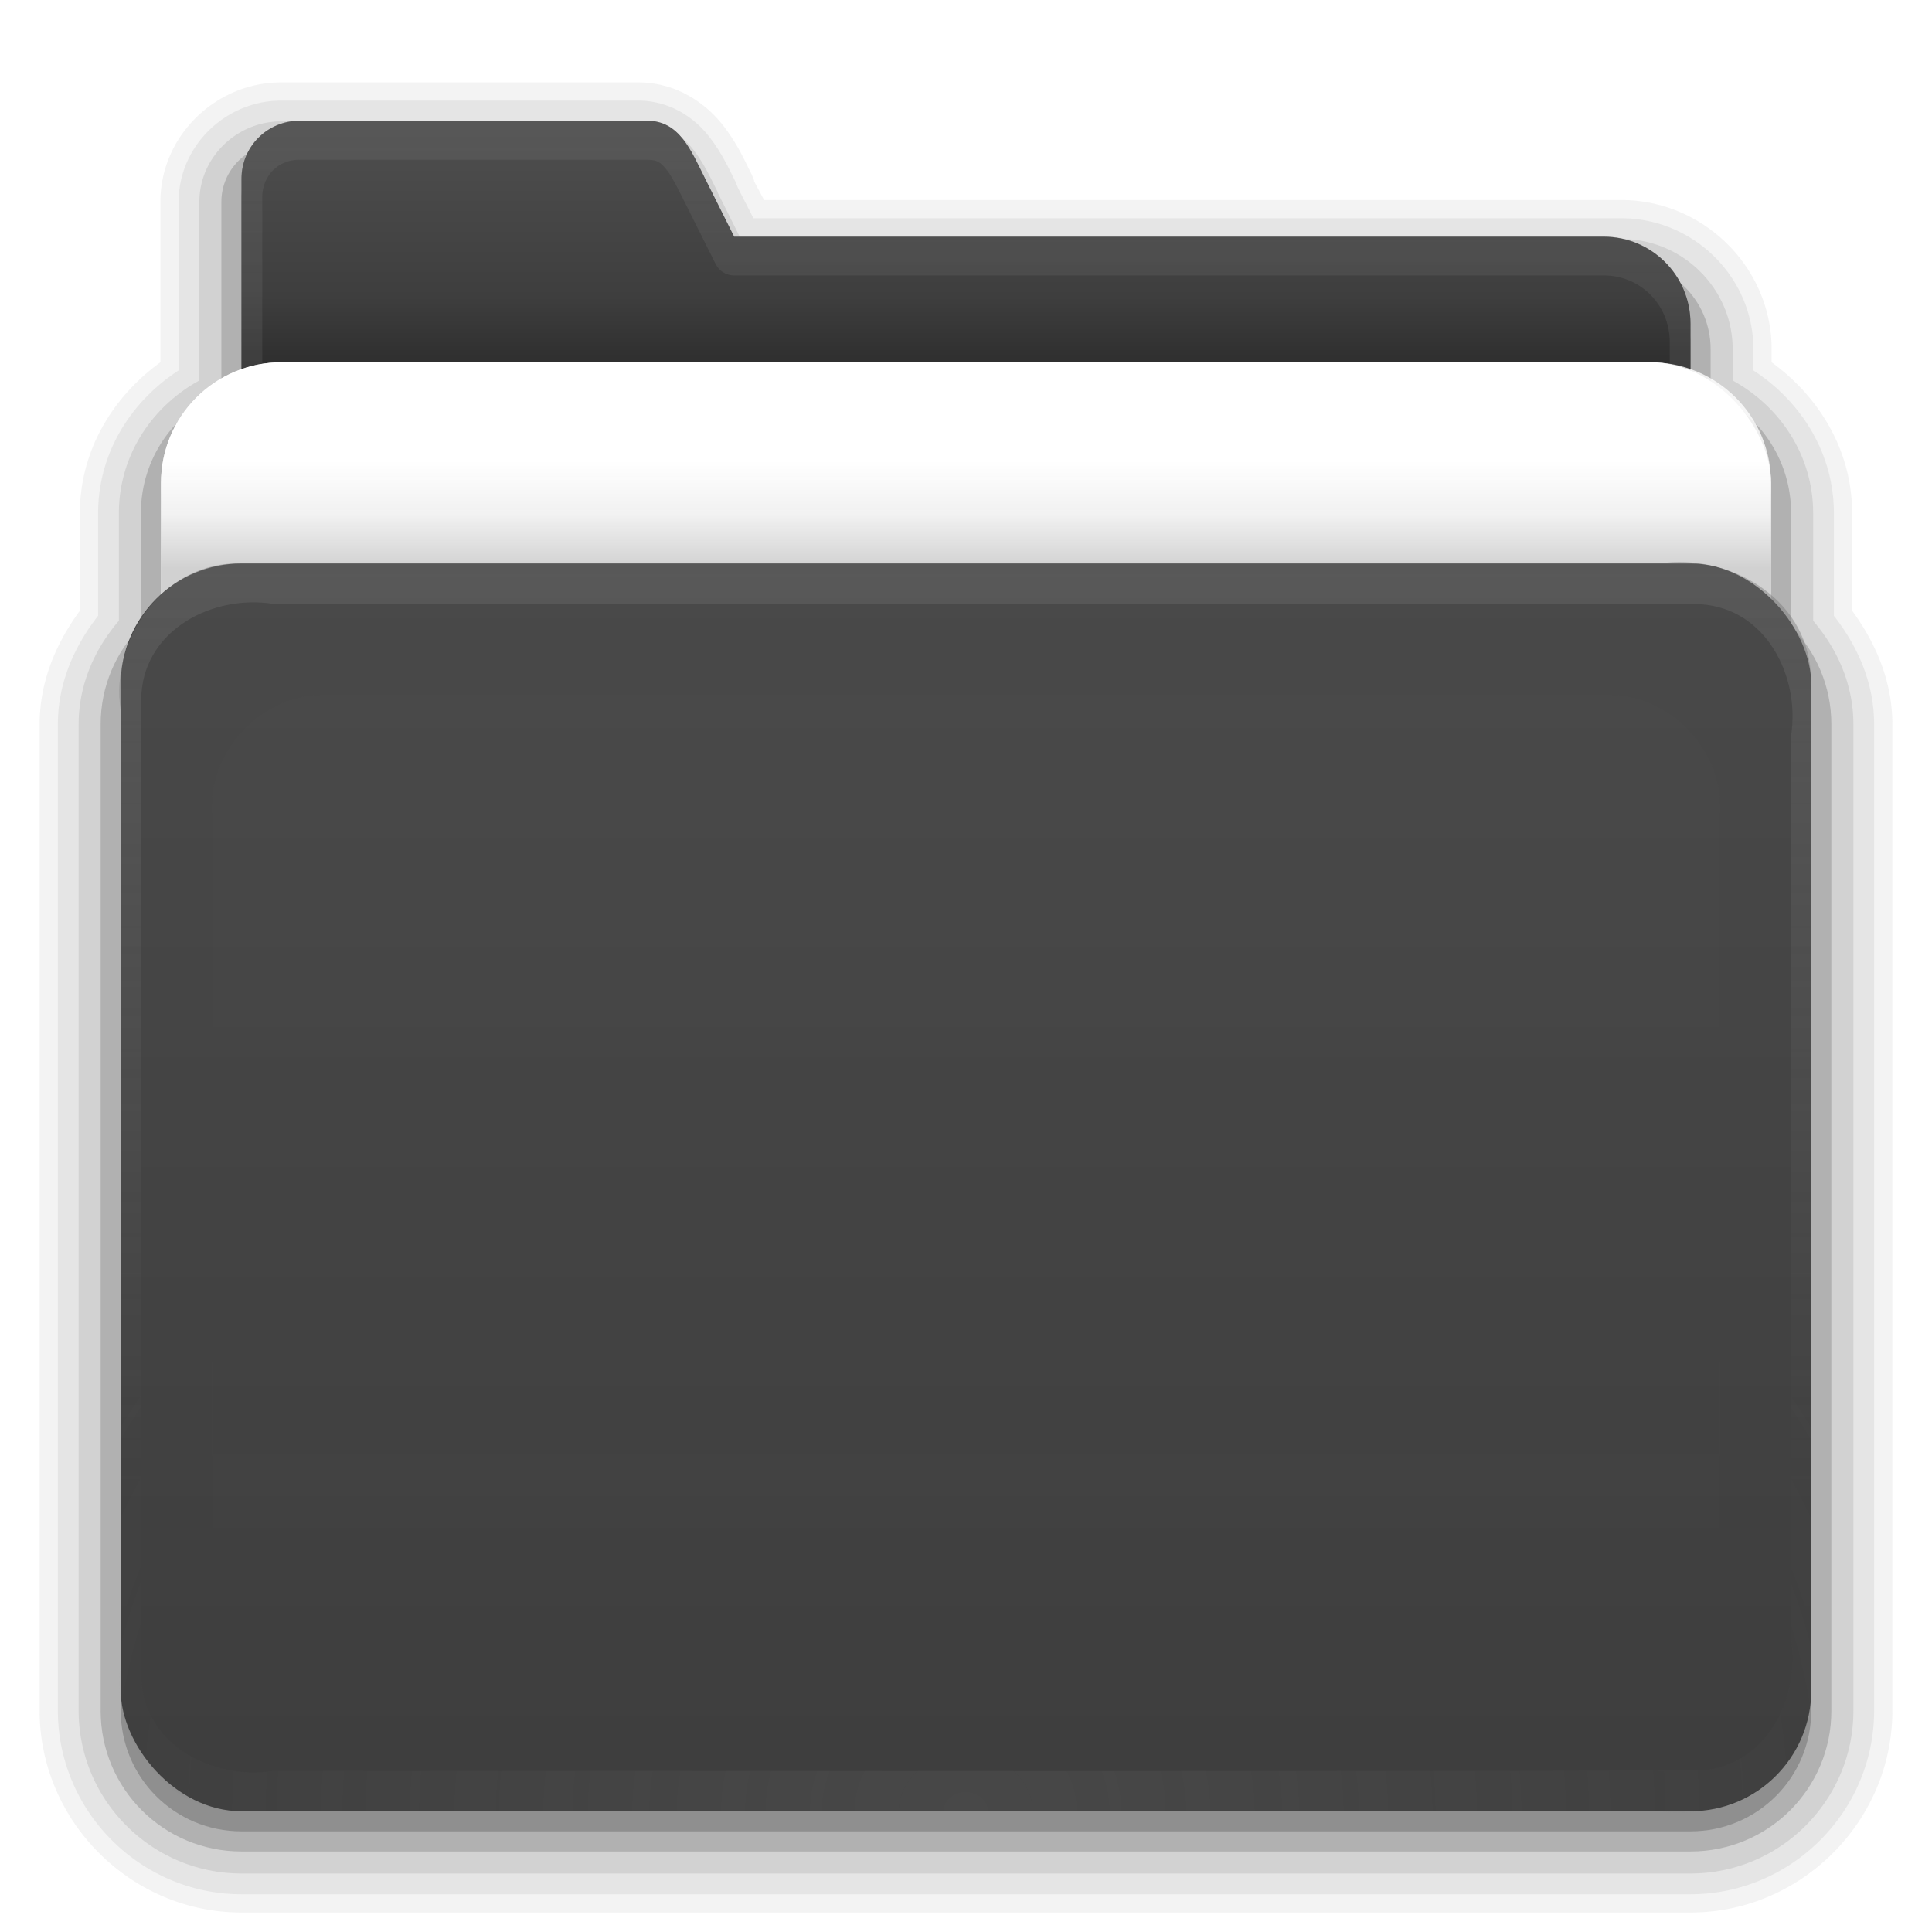 <?xml version="1.0" encoding="UTF-8" standalone="no"?>
<!-- Created with Inkscape (http://www.inkscape.org/) -->

<svg
   xmlns:dc="http://purl.org/dc/elements/1.1/"
   xmlns:cc="http://creativecommons.org/ns#"
   xmlns:rdf="http://www.w3.org/1999/02/22-rdf-syntax-ns#"
   xmlns:svg="http://www.w3.org/2000/svg"
   xmlns="http://www.w3.org/2000/svg"
   xmlns:xlink="http://www.w3.org/1999/xlink"
   xmlns:sodipodi="http://sodipodi.sourceforge.net/DTD/sodipodi-0.dtd"
   xmlns:inkscape="http://www.inkscape.org/namespaces/inkscape"
   version="1.0"
   width="96"
   height="96"
   id="svg2408"
   inkscape:version="0.48.1 "
   sodipodi:docname="folder-drag-accept.svg">
  <sodipodi:namedview
     pagecolor="#ffffff"
     bordercolor="#666666"
     borderopacity="1"
     objecttolerance="10"
     gridtolerance="10"
     guidetolerance="10"
     inkscape:pageopacity="0"
     inkscape:pageshadow="2"
     inkscape:window-width="640"
     inkscape:window-height="480"
     id="namedview75"
     showgrid="false"
     inkscape:zoom="3.0729166"
     inkscape:cx="54.32942"
     inkscape:cy="44.87782"
     inkscape:window-x="1048"
     inkscape:window-y="187"
     inkscape:window-maximized="0"
     inkscape:current-layer="svg2408" />
  <defs
     id="defs2410">
    <linearGradient
       id="linearGradient3656">
      <stop
         id="stop3658"
         style="stop-color:#0a0a0a;stop-opacity:1"
         offset="0" />
      <stop
         id="stop3675"
         style="stop-color:#0a0a0a;stop-opacity:0.302"
         offset="0.5" />
      <stop
         id="stop3660"
         style="stop-color:#0a0a0a;stop-opacity:0"
         offset="1" />
    </linearGradient>
    <linearGradient
       id="linearGradient3637">
      <stop
         id="stop3645"
         style="stop-color:#9e9e9e;stop-opacity:1"
         offset="0" />
      <stop
         id="stop3641"
         style="stop-color:#a1a1a1;stop-opacity:1"
         offset="1" />
    </linearGradient>
    <linearGradient
       id="linearGradient3348">
      <stop
         id="stop3350"
         style="stop-color:#767676;stop-opacity:1"
         offset="0" />
      <stop
         id="stop3356"
         style="stop-color:#5c5c5c;stop-opacity:1"
         offset="0.717" />
      <stop
         id="stop3352"
         style="stop-color:#484848;stop-opacity:1"
         offset="1" />
    </linearGradient>
    <linearGradient
       id="linearGradient3187">
      <stop
         id="stop3189"
         style="stop-color:#5c5c5c;stop-opacity:1"
         offset="0" />
      <stop
         id="stop3191"
         style="stop-color:#6e6e6e;stop-opacity:1"
         offset="1" />
    </linearGradient>
    <linearGradient
       x1="45.448"
       y1="80.472"
       x2="45.448"
       y2="7.017"
       id="ButtonShadow"
       gradientUnits="userSpaceOnUse"
       gradientTransform="matrix(1.006,0,0,0.994,0,12)">
      <stop
         id="stop3750"
         style="stop-color:#0a0a0a;stop-opacity:1"
         offset="0" />
      <stop
         id="stop3752"
         style="stop-color:#0a0a0a;stop-opacity:0.588"
         offset="1" />
    </linearGradient>
    <linearGradient
       id="linearGradient3737">
      <stop
         id="stop3739"
         style="stop-color:#a7a7a7;stop-opacity:1"
         offset="0" />
      <stop
         id="stop3741"
         style="stop-color:#a7a7a7;stop-opacity:0"
         offset="1" />
    </linearGradient>
    <linearGradient
       x1="48"
       y1="66"
       x2="48"
       y2="5.988"
       id="linearGradient3706"
       xlink:href="#linearGradient3187"
       gradientUnits="userSpaceOnUse"
       gradientTransform="translate(0,22)" />
    <filter
       color-interpolation-filters="sRGB"
       id="filter3174">
      <feGaussianBlur
         id="feGaussianBlur3176"
         stdDeviation="1.71" />
    </filter>
    <linearGradient
       x1="23.607"
       y1="6"
       x2="23.607"
       y2="58.466"
       id="linearGradient4010"
       xlink:href="#linearGradient3737"
       gradientUnits="userSpaceOnUse" />
    <linearGradient
       x1="45.448"
       y1="80.472"
       x2="45.448"
       y2="5.297"
       id="linearGradient4018"
       xlink:href="#ButtonShadow"
       gradientUnits="userSpaceOnUse"
       gradientTransform="matrix(1.006,0,0,0.994,0,12)" />
    <linearGradient
       x1="34.86"
       y1="17.736"
       x2="34.86"
       y2="32.282"
       id="linearGradient4023"
       xlink:href="#linearGradient3348"
       gradientUnits="userSpaceOnUse"
       gradientTransform="matrix(0.72,0,0,0.72,1.92,-5.52)" />
    <linearGradient
       id="linearGradient3737-5">
      <stop
         id="stop3739-0"
         style="stop-color:#a7a7a7;stop-opacity:1"
         offset="0" />
      <stop
         id="stop3741-4"
         style="stop-color:#a7a7a7;stop-opacity:0"
         offset="1" />
    </linearGradient>
    <radialGradient
       cx="48"
       cy="90.172"
       r="42"
       fx="48"
       fy="90.172"
       id="radialGradient2862"
       xlink:href="#linearGradient3737-5"
       gradientUnits="userSpaceOnUse"
       gradientTransform="matrix(1.157,0,0,0.996,-7.551,0.197)" />
    <linearGradient
       x1="36.357"
       y1="18"
       x2="36.357"
       y2="73.995"
       id="linearGradient2865"
       xlink:href="#linearGradient3737"
       gradientUnits="userSpaceOnUse" />
    <linearGradient
       x1="19.946"
       y1="28.252"
       x2="19.946"
       y2="18.048"
       id="linearGradient3643"
       xlink:href="#linearGradient3637"
       gradientUnits="userSpaceOnUse" />
    <linearGradient
       x1="18"
       y1="19"
       x2="18"
       y2="16"
       id="linearGradient3666"
       xlink:href="#linearGradient3656"
       gradientUnits="userSpaceOnUse"
       gradientTransform="matrix(1.111,0,0,1.781,-5.333,-5.612)" />
    <linearGradient
       x1="45.448"
       y1="92.54"
       x2="45.448"
       y2="7.017"
       id="ButtonShadow-0"
       gradientUnits="userSpaceOnUse"
       gradientTransform="matrix(1.006,0,0,0.994,100,0)">
      <stop
         id="stop3750-8"
         style="stop-color:#0a0a0a;stop-opacity:1"
         offset="0" />
      <stop
         id="stop3752-5"
         style="stop-color:#0a0a0a;stop-opacity:0.588"
         offset="1" />
    </linearGradient>
    <linearGradient
       x1="41.536"
       y1="90.964"
       x2="41.536"
       y2="6.867"
       id="linearGradient3692"
       xlink:href="#ButtonShadow-0"
       gradientUnits="userSpaceOnUse" />
    <linearGradient
       x1="26.5"
       y1="90.313"
       x2="26.5"
       y2="6.917"
       id="linearGradient3718"
       xlink:href="#ButtonShadow-0"
       gradientUnits="userSpaceOnUse"
       gradientTransform="matrix(1.028,0,0,1.013,-1.333,0.031)" />
    <linearGradient
       x1="26.5"
       y1="90.313"
       x2="26.5"
       y2="6.917"
       id="linearGradient3730"
       xlink:href="#ButtonShadow-0"
       gradientUnits="userSpaceOnUse"
       gradientTransform="matrix(1.028,0,0,1.013,-1.333,0.031)" />
    <linearGradient
       x1="26.5"
       y1="90.313"
       x2="26.5"
       y2="6.917"
       id="linearGradient3738"
       xlink:href="#ButtonShadow-0"
       gradientUnits="userSpaceOnUse"
       gradientTransform="matrix(1.028,0,0,1.013,-1.333,0.031)" />
    <linearGradient
       x1="26.5"
       y1="90.313"
       x2="26.5"
       y2="6.917"
       id="linearGradient3750"
       xlink:href="#ButtonShadow-0"
       gradientUnits="userSpaceOnUse"
       gradientTransform="matrix(1.028,0,0,1.013,-1.333,0.031)" />
    <linearGradient
       id="linearGradient3874">
      <stop
         id="stop3876"
         style="stop-color:#a7a7a7;stop-opacity:1"
         offset="0" />
      <stop
         id="stop3878"
         style="stop-color:#a7a7a7;stop-opacity:0"
         offset="1" />
    </linearGradient>
    <filter
       x="-0.166"
       y="-0.197"
       width="1.331"
       height="1.394"
       color-interpolation-filters="sRGB"
       id="filter3870">
      <feGaussianBlur
         id="feGaussianBlur3872"
         stdDeviation="5.17" />
    </filter>
    <clipPath
       id="clipPath3998">
      <path
         d="m 12,28 72,0 c 3.324,0 6,2.676 6,6 l 0,50 c 0,3.324 -2.676,6 -6,6 L 12,90 C 8.676,90 6,87.324 6,84 L 6,34 c 0,-3.324 2.676,-6 6,-6 z"
         inkscape:connector-curvature="0"
         id="path4000"
         style="fill:#545454;fill-opacity:1;fill-rule:nonzero;stroke:none" />
    </clipPath>
    <linearGradient
       x1="48.022"
       y1="29.727"
       x2="48.022"
       y2="88.348"
       id="linearGradient4002"
       xlink:href="#linearGradient3874"
       gradientUnits="userSpaceOnUse" />
    <linearGradient
       x1="45.448"
       y1="80.472"
       x2="45.448"
       y2="5.297"
       id="linearGradient4018-536"
       xlink:href="#ButtonShadow-910"
       gradientUnits="userSpaceOnUse"
       gradientTransform="matrix(1.006,0,0,0.994,0,12)" />
    <linearGradient
       x1="45.448"
       y1="80.472"
       x2="45.448"
       y2="7.017"
       id="ButtonShadow-910"
       gradientUnits="userSpaceOnUse"
       gradientTransform="matrix(1.006,0,0,0.994,0,12)">
      <stop
         id="stop3106"
         style="stop-color:#0a0a0a;stop-opacity:1"
         offset="0" />
      <stop
         id="stop3108"
         style="stop-color:#0a0a0a;stop-opacity:0.588"
         offset="1" />
    </linearGradient>
    <linearGradient
       x1="26.5"
       y1="90.313"
       x2="26.5"
       y2="6.917"
       id="linearGradient3750-258"
       xlink:href="#ButtonShadow-0-27"
       gradientUnits="userSpaceOnUse"
       gradientTransform="matrix(1.028,0,0,1.013,-1.333,0.031)" />
    <linearGradient
       x1="45.448"
       y1="92.54"
       x2="45.448"
       y2="7.017"
       id="ButtonShadow-0-27"
       gradientUnits="userSpaceOnUse"
       gradientTransform="matrix(1.006,0,0,0.994,100,0)">
      <stop
         id="stop3112"
         style="stop-color:#0a0a0a;stop-opacity:1"
         offset="0" />
      <stop
         id="stop3114"
         style="stop-color:#0a0a0a;stop-opacity:0.588"
         offset="1" />
    </linearGradient>
    <linearGradient
       x1="26.5"
       y1="90.313"
       x2="26.5"
       y2="6.917"
       id="linearGradient3738-395"
       xlink:href="#ButtonShadow-0-315"
       gradientUnits="userSpaceOnUse"
       gradientTransform="matrix(1.028,0,0,1.013,-1.333,0.031)" />
    <linearGradient
       x1="45.448"
       y1="92.54"
       x2="45.448"
       y2="7.017"
       id="ButtonShadow-0-315"
       gradientUnits="userSpaceOnUse"
       gradientTransform="matrix(1.006,0,0,0.994,100,0)">
      <stop
         id="stop3118"
         style="stop-color:#0a0a0a;stop-opacity:1"
         offset="0" />
      <stop
         id="stop3120"
         style="stop-color:#0a0a0a;stop-opacity:0.588"
         offset="1" />
    </linearGradient>
    <linearGradient
       x1="26.5"
       y1="90.313"
       x2="26.5"
       y2="6.917"
       id="linearGradient3730-606"
       xlink:href="#ButtonShadow-0-217"
       gradientUnits="userSpaceOnUse"
       gradientTransform="matrix(1.028,0,0,1.013,-1.333,0.031)" />
    <linearGradient
       x1="45.448"
       y1="92.54"
       x2="45.448"
       y2="7.017"
       id="ButtonShadow-0-217"
       gradientUnits="userSpaceOnUse"
       gradientTransform="matrix(1.006,0,0,0.994,100,0)">
      <stop
         id="stop3124"
         style="stop-color:#0a0a0a;stop-opacity:1"
         offset="0" />
      <stop
         id="stop3126"
         style="stop-color:#0a0a0a;stop-opacity:0.588"
         offset="1" />
    </linearGradient>
    <linearGradient
       x1="41.536"
       y1="90.964"
       x2="41.536"
       y2="6.867"
       id="linearGradient3692-815"
       xlink:href="#ButtonShadow-0-129"
       gradientUnits="userSpaceOnUse" />
    <linearGradient
       x1="45.448"
       y1="92.54"
       x2="45.448"
       y2="7.017"
       id="ButtonShadow-0-129"
       gradientUnits="userSpaceOnUse"
       gradientTransform="matrix(1.006,0,0,0.994,100,0)">
      <stop
         id="stop3130"
         style="stop-color:#0a0a0a;stop-opacity:1"
         offset="0" />
      <stop
         id="stop3132"
         style="stop-color:#0a0a0a;stop-opacity:0.588"
         offset="1" />
    </linearGradient>
    <linearGradient
       x1="26.5"
       y1="90.313"
       x2="26.5"
       y2="6.917"
       id="linearGradient3718-164"
       xlink:href="#ButtonShadow-0-222"
       gradientUnits="userSpaceOnUse"
       gradientTransform="matrix(1.028,0,0,1.013,-1.333,0.031)" />
    <linearGradient
       x1="45.448"
       y1="92.54"
       x2="45.448"
       y2="7.017"
       id="ButtonShadow-0-222"
       gradientUnits="userSpaceOnUse"
       gradientTransform="matrix(1.006,0,0,0.994,100,0)">
      <stop
         id="stop3136"
         style="stop-color:#0a0a0a;stop-opacity:1"
         offset="0" />
      <stop
         id="stop3138"
         style="stop-color:#0a0a0a;stop-opacity:0.588"
         offset="1" />
    </linearGradient>
    <linearGradient
       x1="34.86"
       y1="17.736"
       x2="34.86"
       y2="32.282"
       id="linearGradient4023-18"
       xlink:href="#linearGradient3348-816"
       gradientUnits="userSpaceOnUse"
       gradientTransform="matrix(0.72,0,0,0.72,1.92,-5.52)" />
    <linearGradient
       id="linearGradient3348-816">
      <stop
         id="stop3142"
         style="stop-color:#767676;stop-opacity:1"
         offset="0" />
      <stop
         id="stop3144"
         style="stop-color:#5c5c5c;stop-opacity:1"
         offset="0.717" />
      <stop
         id="stop3146"
         style="stop-color:#484848;stop-opacity:1"
         offset="1" />
    </linearGradient>
    <linearGradient
       x1="23.607"
       y1="6"
       x2="23.607"
       y2="58.466"
       id="linearGradient4010-898"
       xlink:href="#linearGradient3737-954"
       gradientUnits="userSpaceOnUse" />
    <linearGradient
       id="linearGradient3737-954">
      <stop
         id="stop3150"
         style="stop-color:#a7a7a7;stop-opacity:1"
         offset="0" />
      <stop
         id="stop3152"
         style="stop-color:#a7a7a7;stop-opacity:0"
         offset="1" />
    </linearGradient>
    <linearGradient
       x1="19.946"
       y1="28.252"
       x2="19.946"
       y2="18.048"
       id="linearGradient3643-144"
       xlink:href="#linearGradient3637-951"
       gradientUnits="userSpaceOnUse" />
    <linearGradient
       id="linearGradient3637-951">
      <stop
         id="stop3156"
         style="stop-color:#9e9e9e;stop-opacity:1"
         offset="0" />
      <stop
         id="stop3158"
         style="stop-color:#a1a1a1;stop-opacity:1"
         offset="1" />
    </linearGradient>
    <linearGradient
       x1="18"
       y1="19"
       x2="18"
       y2="16"
       id="linearGradient3666-473"
       xlink:href="#linearGradient3656-139"
       gradientUnits="userSpaceOnUse"
       gradientTransform="matrix(1.111,0,0,1.781,-5.333,-5.612)" />
    <linearGradient
       id="linearGradient3656-139">
      <stop
         id="stop3162"
         style="stop-color:#0a0a0a;stop-opacity:1"
         offset="0" />
      <stop
         id="stop3164"
         style="stop-color:#0a0a0a;stop-opacity:0.302"
         offset="0.5" />
      <stop
         id="stop3166"
         style="stop-color:#0a0a0a;stop-opacity:0"
         offset="1" />
    </linearGradient>
    <linearGradient
       x1="48"
       y1="66"
       x2="48"
       y2="5.988"
       id="linearGradient3706-155"
       xlink:href="#linearGradient3187-676"
       gradientUnits="userSpaceOnUse"
       gradientTransform="translate(0,22)" />
    <linearGradient
       id="linearGradient3187-676">
      <stop
         id="stop3170"
         style="stop-color:#5c5c5c;stop-opacity:1"
         offset="0" />
      <stop
         id="stop3172"
         style="stop-color:#6e6e6e;stop-opacity:1"
         offset="1" />
    </linearGradient>
    <linearGradient
       x1="36.357"
       y1="18"
       x2="36.357"
       y2="73.995"
       id="linearGradient2865-248"
       xlink:href="#linearGradient3737-598"
       gradientUnits="userSpaceOnUse" />
    <linearGradient
       id="linearGradient3737-598">
      <stop
         id="stop3176"
         style="stop-color:#a7a7a7;stop-opacity:1"
         offset="0" />
      <stop
         id="stop3178"
         style="stop-color:#a7a7a7;stop-opacity:0"
         offset="1" />
    </linearGradient>
    <radialGradient
       cx="48"
       cy="90.172"
       r="42"
       fx="48"
       fy="90.172"
       id="radialGradient2862-971"
       xlink:href="#linearGradient3737-5-37"
       gradientUnits="userSpaceOnUse"
       gradientTransform="matrix(1.157,0,0,0.996,-7.551,0.197)" />
    <linearGradient
       id="linearGradient3737-5-37">
      <stop
         id="stop3182"
         style="stop-color:#a7a7a7;stop-opacity:1"
         offset="0" />
      <stop
         id="stop3184"
         style="stop-color:#a7a7a7;stop-opacity:0"
         offset="1" />
    </linearGradient>
    <linearGradient
       x1="48.022"
       y1="29.727"
       x2="48.022"
       y2="88.348"
       id="linearGradient4002-25"
       xlink:href="#linearGradient3874-335"
       gradientUnits="userSpaceOnUse" />
    <linearGradient
       id="linearGradient3874-335">
      <stop
         id="stop3188"
         style="stop-color:#a7a7a7;stop-opacity:1"
         offset="0" />
      <stop
         id="stop3190"
         style="stop-color:#a7a7a7;stop-opacity:0"
         offset="1" />
    </linearGradient>
    <linearGradient
       x1="45.448"
       y1="80.472"
       x2="45.448"
       y2="5.297"
       id="linearGradient4018-536-514"
       xlink:href="#ButtonShadow-910-692"
       gradientUnits="userSpaceOnUse"
       gradientTransform="matrix(1.006,0,0,0.994,0,12)" />
    <linearGradient
       x1="45.448"
       y1="80.472"
       x2="45.448"
       y2="7.017"
       id="ButtonShadow-910-692"
       gradientUnits="userSpaceOnUse"
       gradientTransform="matrix(1.006,0,0,0.994,0,12)">
      <stop
         id="stop3456"
         style="stop-color:#0a0a0a;stop-opacity:1"
         offset="0" />
      <stop
         id="stop3458"
         style="stop-color:#0a0a0a;stop-opacity:0.588"
         offset="1" />
    </linearGradient>
    <linearGradient
       x1="26.5"
       y1="90.313"
       x2="26.5"
       y2="6.917"
       id="linearGradient3750-258-451"
       xlink:href="#ButtonShadow-0-27-455"
       gradientUnits="userSpaceOnUse"
       gradientTransform="matrix(1.028,0,0,1.013,-1.333,0.031)" />
    <linearGradient
       x1="45.448"
       y1="92.54"
       x2="45.448"
       y2="7.017"
       id="ButtonShadow-0-27-455"
       gradientUnits="userSpaceOnUse"
       gradientTransform="matrix(1.006,0,0,0.994,100,0)">
      <stop
         id="stop3462"
         style="stop-color:#0a0a0a;stop-opacity:1"
         offset="0" />
      <stop
         id="stop3464"
         style="stop-color:#0a0a0a;stop-opacity:0.588"
         offset="1" />
    </linearGradient>
    <linearGradient
       x1="26.5"
       y1="90.313"
       x2="26.5"
       y2="6.917"
       id="linearGradient3738-395-938"
       xlink:href="#ButtonShadow-0-315-388"
       gradientUnits="userSpaceOnUse"
       gradientTransform="matrix(1.028,0,0,1.013,-1.333,0.031)" />
    <linearGradient
       x1="45.448"
       y1="92.54"
       x2="45.448"
       y2="7.017"
       id="ButtonShadow-0-315-388"
       gradientUnits="userSpaceOnUse"
       gradientTransform="matrix(1.006,0,0,0.994,100,0)">
      <stop
         id="stop3468"
         style="stop-color:#0a0a0a;stop-opacity:1"
         offset="0" />
      <stop
         id="stop3470"
         style="stop-color:#0a0a0a;stop-opacity:0.588"
         offset="1" />
    </linearGradient>
    <linearGradient
       x1="26.5"
       y1="90.313"
       x2="26.5"
       y2="6.917"
       id="linearGradient3730-606-724"
       xlink:href="#ButtonShadow-0-217-768"
       gradientUnits="userSpaceOnUse"
       gradientTransform="matrix(1.028,0,0,1.013,-1.333,0.031)" />
    <linearGradient
       x1="45.448"
       y1="92.54"
       x2="45.448"
       y2="7.017"
       id="ButtonShadow-0-217-768"
       gradientUnits="userSpaceOnUse"
       gradientTransform="matrix(1.006,0,0,0.994,100,0)">
      <stop
         id="stop3474"
         style="stop-color:#0a0a0a;stop-opacity:1"
         offset="0" />
      <stop
         id="stop3476"
         style="stop-color:#0a0a0a;stop-opacity:0.588"
         offset="1" />
    </linearGradient>
    <linearGradient
       x1="41.536"
       y1="90.964"
       x2="41.536"
       y2="6.867"
       id="linearGradient3692-815-112"
       xlink:href="#ButtonShadow-0-129-635"
       gradientUnits="userSpaceOnUse" />
    <linearGradient
       x1="45.448"
       y1="92.54"
       x2="45.448"
       y2="7.017"
       id="ButtonShadow-0-129-635"
       gradientUnits="userSpaceOnUse"
       gradientTransform="matrix(1.006,0,0,0.994,100,0)">
      <stop
         id="stop3480"
         style="stop-color:#0a0a0a;stop-opacity:1"
         offset="0" />
      <stop
         id="stop3482"
         style="stop-color:#0a0a0a;stop-opacity:0.588"
         offset="1" />
    </linearGradient>
    <linearGradient
       x1="26.5"
       y1="90.313"
       x2="26.5"
       y2="6.917"
       id="linearGradient3718-164-412"
       xlink:href="#ButtonShadow-0-222-539"
       gradientUnits="userSpaceOnUse"
       gradientTransform="matrix(1.028,0,0,1.013,-1.333,0.031)" />
    <linearGradient
       x1="45.448"
       y1="92.54"
       x2="45.448"
       y2="7.017"
       id="ButtonShadow-0-222-539"
       gradientUnits="userSpaceOnUse"
       gradientTransform="matrix(1.006,0,0,0.994,100,0)">
      <stop
         id="stop3486"
         style="stop-color:#0a0a0a;stop-opacity:1"
         offset="0" />
      <stop
         id="stop3488"
         style="stop-color:#0a0a0a;stop-opacity:0.588"
         offset="1" />
    </linearGradient>
    <linearGradient
       x1="34.86"
       y1="17.736"
       x2="34.86"
       y2="32.282"
       id="linearGradient4023-18-304"
       xlink:href="#linearGradient3348-816-246"
       gradientUnits="userSpaceOnUse"
       gradientTransform="matrix(0.72,0,0,0.72,1.92,-5.52)" />
    <linearGradient
       id="linearGradient3348-816-246">
      <stop
         id="stop3492"
         style="stop-color:#6a6a6a;stop-opacity:1"
         offset="0" />
      <stop
         id="stop3494"
         style="stop-color:#535353;stop-opacity:1"
         offset="0.717" />
      <stop
         id="stop3496"
         style="stop-color:#424242;stop-opacity:1"
         offset="1" />
    </linearGradient>
    <linearGradient
       x1="23.607"
       y1="6"
       x2="23.607"
       y2="58.466"
       id="linearGradient4010-898-862"
       xlink:href="#linearGradient3737-954-40"
       gradientUnits="userSpaceOnUse" />
    <linearGradient
       id="linearGradient3737-954-40">
      <stop
         id="stop3500"
         style="stop-color:#969696;stop-opacity:1"
         offset="0" />
      <stop
         id="stop3502"
         style="stop-color:#969696;stop-opacity:0"
         offset="1" />
    </linearGradient>
    <linearGradient
       x1="19.946"
       y1="28.252"
       x2="19.946"
       y2="18.048"
       id="linearGradient3643-144-743"
       xlink:href="#linearGradient3637-951-162"
       gradientUnits="userSpaceOnUse" />
    <linearGradient
       id="linearGradient3637-951-162">
      <stop
         id="stop3506"
         style="stop-color:#8e8e8e;stop-opacity:1"
         offset="0" />
      <stop
         id="stop3508"
         style="stop-color:#929292;stop-opacity:1"
         offset="1" />
    </linearGradient>
    <linearGradient
       x1="18"
       y1="19"
       x2="18"
       y2="16"
       id="linearGradient3666-473-73"
       xlink:href="#linearGradient3656-139-3"
       gradientUnits="userSpaceOnUse"
       gradientTransform="matrix(1.111,0,0,1.781,-5.333,-5.612)" />
    <linearGradient
       id="linearGradient3656-139-3">
      <stop
         id="stop3512"
         style="stop-color:#0a0a0a;stop-opacity:1"
         offset="0" />
      <stop
         id="stop3514"
         style="stop-color:#0a0a0a;stop-opacity:0.302"
         offset="0.5" />
      <stop
         id="stop3516"
         style="stop-color:#0a0a0a;stop-opacity:0"
         offset="1" />
    </linearGradient>
    <linearGradient
       x1="48"
       y1="66"
       x2="48"
       y2="5.988"
       id="linearGradient3706-155-233"
       xlink:href="#linearGradient3187-676-594"
       gradientUnits="userSpaceOnUse"
       gradientTransform="translate(0,22)" />
    <linearGradient
       id="linearGradient3187-676-594">
      <stop
         id="stop3520"
         style="stop-color:#535353;stop-opacity:1"
         offset="0" />
      <stop
         id="stop3522"
         style="stop-color:#636363;stop-opacity:1"
         offset="1" />
    </linearGradient>
    <linearGradient
       x1="36.357"
       y1="18"
       x2="36.357"
       y2="73.995"
       id="linearGradient2865-248-815"
       xlink:href="#linearGradient3737-598-358"
       gradientUnits="userSpaceOnUse" />
    <linearGradient
       id="linearGradient3737-598-358">
      <stop
         id="stop3526"
         style="stop-color:#969696;stop-opacity:1"
         offset="0" />
      <stop
         id="stop3528"
         style="stop-color:#969696;stop-opacity:0"
         offset="1" />
    </linearGradient>
    <radialGradient
       cx="48"
       cy="90.172"
       r="42"
       fx="48"
       fy="90.172"
       id="radialGradient2862-971-21"
       xlink:href="#linearGradient3737-5-37-931"
       gradientUnits="userSpaceOnUse"
       gradientTransform="matrix(1.157,0,0,0.996,-7.551,0.197)" />
    <linearGradient
       id="linearGradient3737-5-37-931">
      <stop
         id="stop3532"
         style="stop-color:#969696;stop-opacity:1"
         offset="0" />
      <stop
         id="stop3534"
         style="stop-color:#969696;stop-opacity:0"
         offset="1" />
    </linearGradient>
    <linearGradient
       x1="48.022"
       y1="29.727"
       x2="48.022"
       y2="88.348"
       id="linearGradient4002-25-109"
       xlink:href="#linearGradient3874-335-854"
       gradientUnits="userSpaceOnUse" />
    <linearGradient
       id="linearGradient3874-335-854">
      <stop
         id="stop3538"
         style="stop-color:#969696;stop-opacity:1"
         offset="0" />
      <stop
         id="stop3540"
         style="stop-color:#969696;stop-opacity:0"
         offset="1" />
    </linearGradient>
    <linearGradient
       x1="45.448"
       y1="80.472"
       x2="45.448"
       y2="5.297"
       id="linearGradient4018-536-514-917"
       xlink:href="#ButtonShadow-910-692-884"
       gradientUnits="userSpaceOnUse"
       gradientTransform="matrix(1.006,0,0,0.994,0,12)" />
    <linearGradient
       x1="45.448"
       y1="80.472"
       x2="45.448"
       y2="7.017"
       id="ButtonShadow-910-692-884"
       gradientUnits="userSpaceOnUse"
       gradientTransform="matrix(1.006,0,0,0.994,0,12)">
      <stop
         id="stop3922"
         style="stop-color:#0a0a0a;stop-opacity:1"
         offset="0" />
      <stop
         id="stop3924"
         style="stop-color:#0a0a0a;stop-opacity:0.588"
         offset="1" />
    </linearGradient>
    <linearGradient
       x1="26.5"
       y1="90.313"
       x2="26.5"
       y2="6.917"
       id="linearGradient3750-258-451-689"
       xlink:href="#ButtonShadow-0-27-455-663"
       gradientUnits="userSpaceOnUse"
       gradientTransform="matrix(1.028,0,0,1.013,-1.333,0.031)" />
    <linearGradient
       x1="45.448"
       y1="92.54"
       x2="45.448"
       y2="7.017"
       id="ButtonShadow-0-27-455-663"
       gradientUnits="userSpaceOnUse"
       gradientTransform="matrix(1.006,0,0,0.994,100,0)">
      <stop
         id="stop3928"
         style="stop-color:#0a0a0a;stop-opacity:1"
         offset="0" />
      <stop
         id="stop3930"
         style="stop-color:#0a0a0a;stop-opacity:0.588"
         offset="1" />
    </linearGradient>
    <linearGradient
       x1="26.5"
       y1="90.313"
       x2="26.5"
       y2="6.917"
       id="linearGradient3738-395-938-276"
       xlink:href="#ButtonShadow-0-315-388-114"
       gradientUnits="userSpaceOnUse"
       gradientTransform="matrix(1.028,0,0,1.013,-1.333,0.031)" />
    <linearGradient
       x1="45.448"
       y1="92.54"
       x2="45.448"
       y2="7.017"
       id="ButtonShadow-0-315-388-114"
       gradientUnits="userSpaceOnUse"
       gradientTransform="matrix(1.006,0,0,0.994,100,0)">
      <stop
         id="stop3934"
         style="stop-color:#0a0a0a;stop-opacity:1"
         offset="0" />
      <stop
         id="stop3936"
         style="stop-color:#0a0a0a;stop-opacity:0.588"
         offset="1" />
    </linearGradient>
    <linearGradient
       x1="26.5"
       y1="90.313"
       x2="26.5"
       y2="6.917"
       id="linearGradient3730-606-724-474"
       xlink:href="#ButtonShadow-0-217-768-145"
       gradientUnits="userSpaceOnUse"
       gradientTransform="matrix(1.028,0,0,1.013,-1.333,0.031)" />
    <linearGradient
       x1="45.448"
       y1="92.54"
       x2="45.448"
       y2="7.017"
       id="ButtonShadow-0-217-768-145"
       gradientUnits="userSpaceOnUse"
       gradientTransform="matrix(1.006,0,0,0.994,100,0)">
      <stop
         id="stop3940"
         style="stop-color:#0a0a0a;stop-opacity:1"
         offset="0" />
      <stop
         id="stop3942"
         style="stop-color:#0a0a0a;stop-opacity:0.588"
         offset="1" />
    </linearGradient>
    <linearGradient
       x1="41.536"
       y1="90.964"
       x2="41.536"
       y2="6.867"
       id="linearGradient3692-815-112-968"
       xlink:href="#ButtonShadow-0-129-635-934"
       gradientUnits="userSpaceOnUse" />
    <linearGradient
       x1="45.448"
       y1="92.54"
       x2="45.448"
       y2="7.017"
       id="ButtonShadow-0-129-635-934"
       gradientUnits="userSpaceOnUse"
       gradientTransform="matrix(1.006,0,0,0.994,100,0)">
      <stop
         id="stop3946"
         style="stop-color:#0a0a0a;stop-opacity:1"
         offset="0" />
      <stop
         id="stop3948"
         style="stop-color:#0a0a0a;stop-opacity:0.588"
         offset="1" />
    </linearGradient>
    <linearGradient
       x1="26.5"
       y1="90.313"
       x2="26.5"
       y2="6.917"
       id="linearGradient3718-164-412-273"
       xlink:href="#ButtonShadow-0-222-539-983"
       gradientUnits="userSpaceOnUse"
       gradientTransform="matrix(1.028,0,0,1.013,-1.333,0.031)" />
    <linearGradient
       x1="45.448"
       y1="92.54"
       x2="45.448"
       y2="7.017"
       id="ButtonShadow-0-222-539-983"
       gradientUnits="userSpaceOnUse"
       gradientTransform="matrix(1.006,0,0,0.994,100,0)">
      <stop
         id="stop3952"
         style="stop-color:#0a0a0a;stop-opacity:1"
         offset="0" />
      <stop
         id="stop3954"
         style="stop-color:#0a0a0a;stop-opacity:0.588"
         offset="1" />
    </linearGradient>
    <linearGradient
       x1="34.86"
       y1="17.736"
       x2="34.86"
       y2="32.282"
       id="linearGradient4023-18-304-165"
       xlink:href="#linearGradient3348-816-246-274"
       gradientUnits="userSpaceOnUse"
       gradientTransform="matrix(0.72,0,0,0.72,1.92,-5.52)" />
    <linearGradient
       id="linearGradient3348-816-246-274">
      <stop
         id="stop3958"
         style="stop-color:#606060;stop-opacity:1"
         offset="0" />
      <stop
         id="stop3960"
         style="stop-color:#4c4c4c;stop-opacity:1"
         offset="0.717" />
      <stop
         id="stop3962"
         style="stop-color:#3b3b3b;stop-opacity:1"
         offset="1" />
    </linearGradient>
    <linearGradient
       x1="23.607"
       y1="6"
       x2="23.607"
       y2="58.466"
       id="linearGradient4010-898-862-595"
       xlink:href="#linearGradient3737-954-40-503"
       gradientUnits="userSpaceOnUse" />
    <linearGradient
       id="linearGradient3737-954-40-503">
      <stop
         id="stop3966"
         style="stop-color:#888888;stop-opacity:1"
         offset="0" />
      <stop
         id="stop3968"
         style="stop-color:#888888;stop-opacity:0"
         offset="1" />
    </linearGradient>
    <linearGradient
       x1="19.946"
       y1="28.252"
       x2="19.946"
       y2="18.048"
       id="linearGradient3643-144-743-76"
       xlink:href="#linearGradient3637-951-162-733"
       gradientUnits="userSpaceOnUse" />
    <linearGradient
       id="linearGradient3637-951-162-733">
      <stop
         id="stop3972"
         style="stop-color:#808080;stop-opacity:1"
         offset="0" />
      <stop
         id="stop3974"
         style="stop-color:#838383;stop-opacity:1"
         offset="1" />
    </linearGradient>
    <linearGradient
       x1="18"
       y1="19"
       x2="18"
       y2="16"
       id="linearGradient3666-473-73-748"
       xlink:href="#linearGradient3656-139-3-555"
       gradientUnits="userSpaceOnUse"
       gradientTransform="matrix(1.111,0,0,1.781,-5.333,-5.612)" />
    <linearGradient
       id="linearGradient3656-139-3-555">
      <stop
         id="stop3978"
         style="stop-color:#0a0a0a;stop-opacity:1"
         offset="0" />
      <stop
         id="stop3980"
         style="stop-color:#0a0a0a;stop-opacity:0.302"
         offset="0.5" />
      <stop
         id="stop3982"
         style="stop-color:#0a0a0a;stop-opacity:0"
         offset="1" />
    </linearGradient>
    <linearGradient
       x1="48"
       y1="66"
       x2="48"
       y2="5.988"
       id="linearGradient3706-155-233-740"
       xlink:href="#linearGradient3187-676-594-473"
       gradientUnits="userSpaceOnUse"
       gradientTransform="translate(0,22)" />
    <linearGradient
       id="linearGradient3187-676-594-473">
      <stop
         id="stop3986"
         style="stop-color:#4c4c4c;stop-opacity:1"
         offset="0" />
      <stop
         id="stop3988"
         style="stop-color:#595959;stop-opacity:1"
         offset="1" />
    </linearGradient>
    <linearGradient
       x1="36.357"
       y1="18"
       x2="36.357"
       y2="73.995"
       id="linearGradient2865-248-815-762"
       xlink:href="#linearGradient3737-598-358-960"
       gradientUnits="userSpaceOnUse" />
    <linearGradient
       id="linearGradient3737-598-358-960">
      <stop
         id="stop3992"
         style="stop-color:#888888;stop-opacity:1"
         offset="0" />
      <stop
         id="stop3994"
         style="stop-color:#888888;stop-opacity:0"
         offset="1" />
    </linearGradient>
    <radialGradient
       cx="48"
       cy="90.172"
       r="42"
       fx="48"
       fy="90.172"
       id="radialGradient2862-971-21-303"
       xlink:href="#linearGradient3737-5-37-931-334"
       gradientUnits="userSpaceOnUse"
       gradientTransform="matrix(1.157,0,0,0.996,-7.551,0.197)" />
    <linearGradient
       id="linearGradient3737-5-37-931-334">
      <stop
         id="stop3998"
         style="stop-color:#888888;stop-opacity:1"
         offset="0" />
      <stop
         id="stop4000"
         style="stop-color:#888888;stop-opacity:0"
         offset="1" />
    </linearGradient>
    <linearGradient
       x1="48.022"
       y1="29.727"
       x2="48.022"
       y2="88.348"
       id="linearGradient4002-25-109-101"
       xlink:href="#linearGradient3874-335-854-82"
       gradientUnits="userSpaceOnUse" />
    <linearGradient
       id="linearGradient3874-335-854-82">
      <stop
         id="stop4004"
         style="stop-color:#888888;stop-opacity:1"
         offset="0" />
      <stop
         id="stop4006"
         style="stop-color:#888888;stop-opacity:0"
         offset="1" />
    </linearGradient>
    <linearGradient
       x1="45.448"
       y1="80.472"
       x2="45.448"
       y2="5.297"
       id="linearGradient4018-536-514-917-714"
       xlink:href="#ButtonShadow-910-692-884-869"
       gradientUnits="userSpaceOnUse"
       gradientTransform="matrix(1.006,0,0,0.994,0,12)" />
    <linearGradient
       x1="45.448"
       y1="80.472"
       x2="45.448"
       y2="7.017"
       id="ButtonShadow-910-692-884-869"
       gradientUnits="userSpaceOnUse"
       gradientTransform="matrix(1.006,0,0,0.994,0,12)">
      <stop
         id="stop4504"
         style="stop-color:#0a0a0a;stop-opacity:1"
         offset="0" />
      <stop
         id="stop4506"
         style="stop-color:#0a0a0a;stop-opacity:0.588"
         offset="1" />
    </linearGradient>
    <linearGradient
       x1="26.5"
       y1="90.313"
       x2="26.5"
       y2="6.917"
       id="linearGradient3750-258-451-689-259"
       xlink:href="#ButtonShadow-0-27-455-663-808"
       gradientUnits="userSpaceOnUse"
       gradientTransform="matrix(1.028,0,0,1.013,-1.333,0.031)" />
    <linearGradient
       x1="45.448"
       y1="92.54"
       x2="45.448"
       y2="7.017"
       id="ButtonShadow-0-27-455-663-808"
       gradientUnits="userSpaceOnUse"
       gradientTransform="matrix(1.006,0,0,0.994,100,0)">
      <stop
         id="stop4510"
         style="stop-color:#0a0a0a;stop-opacity:1"
         offset="0" />
      <stop
         id="stop4512"
         style="stop-color:#0a0a0a;stop-opacity:0.588"
         offset="1" />
    </linearGradient>
    <linearGradient
       x1="26.5"
       y1="90.313"
       x2="26.5"
       y2="6.917"
       id="linearGradient3738-395-938-276-51"
       xlink:href="#ButtonShadow-0-315-388-114-968"
       gradientUnits="userSpaceOnUse"
       gradientTransform="matrix(1.028,0,0,1.013,-1.333,0.031)" />
    <linearGradient
       x1="45.448"
       y1="92.54"
       x2="45.448"
       y2="7.017"
       id="ButtonShadow-0-315-388-114-968"
       gradientUnits="userSpaceOnUse"
       gradientTransform="matrix(1.006,0,0,0.994,100,0)">
      <stop
         id="stop4516"
         style="stop-color:#0a0a0a;stop-opacity:1"
         offset="0" />
      <stop
         id="stop4518"
         style="stop-color:#0a0a0a;stop-opacity:0.588"
         offset="1" />
    </linearGradient>
    <linearGradient
       x1="26.5"
       y1="90.313"
       x2="26.5"
       y2="6.917"
       id="linearGradient3730-606-724-474-290"
       xlink:href="#ButtonShadow-0-217-768-145-802"
       gradientUnits="userSpaceOnUse"
       gradientTransform="matrix(1.028,0,0,1.013,-1.333,0.031)" />
    <linearGradient
       x1="45.448"
       y1="92.54"
       x2="45.448"
       y2="7.017"
       id="ButtonShadow-0-217-768-145-802"
       gradientUnits="userSpaceOnUse"
       gradientTransform="matrix(1.006,0,0,0.994,100,0)">
      <stop
         id="stop4522"
         style="stop-color:#0a0a0a;stop-opacity:1"
         offset="0" />
      <stop
         id="stop4524"
         style="stop-color:#0a0a0a;stop-opacity:0.588"
         offset="1" />
    </linearGradient>
    <linearGradient
       x1="41.536"
       y1="90.964"
       x2="41.536"
       y2="6.867"
       id="linearGradient3692-815-112-968-582"
       xlink:href="#ButtonShadow-0-129-635-934-623"
       gradientUnits="userSpaceOnUse" />
    <linearGradient
       x1="45.448"
       y1="92.54"
       x2="45.448"
       y2="7.017"
       id="ButtonShadow-0-129-635-934-623"
       gradientUnits="userSpaceOnUse"
       gradientTransform="matrix(1.006,0,0,0.994,100,0)">
      <stop
         id="stop4528"
         style="stop-color:#0a0a0a;stop-opacity:1"
         offset="0" />
      <stop
         id="stop4530"
         style="stop-color:#0a0a0a;stop-opacity:0.588"
         offset="1" />
    </linearGradient>
    <linearGradient
       x1="26.5"
       y1="90.313"
       x2="26.5"
       y2="6.917"
       id="linearGradient3718-164-412-273-835"
       xlink:href="#ButtonShadow-0-222-539-983-750"
       gradientUnits="userSpaceOnUse"
       gradientTransform="matrix(1.028,0,0,1.013,-1.333,0.031)" />
    <linearGradient
       x1="45.448"
       y1="92.54"
       x2="45.448"
       y2="7.017"
       id="ButtonShadow-0-222-539-983-750"
       gradientUnits="userSpaceOnUse"
       gradientTransform="matrix(1.006,0,0,0.994,100,0)">
      <stop
         id="stop4534"
         style="stop-color:#0a0a0a;stop-opacity:1"
         offset="0" />
      <stop
         id="stop4536"
         style="stop-color:#0a0a0a;stop-opacity:0.588"
         offset="1" />
    </linearGradient>
    <linearGradient
       x1="34.86"
       y1="17.736"
       x2="34.86"
       y2="32.282"
       id="linearGradient4023-18-304-165-921"
       xlink:href="#linearGradient3348-816-246-274-150"
       gradientUnits="userSpaceOnUse"
       gradientTransform="matrix(0.72,0,0,0.72,1.92,-5.52)" />
    <linearGradient
       id="linearGradient3348-816-246-274-150">
      <stop
         id="stop4540"
         style="stop-color:#565656;stop-opacity:1"
         offset="0" />
      <stop
         id="stop4542"
         style="stop-color:#444444;stop-opacity:1"
         offset="0.717" />
      <stop
         id="stop4544"
         style="stop-color:#353535;stop-opacity:1"
         offset="1" />
    </linearGradient>
    <linearGradient
       x1="23.607"
       y1="6"
       x2="23.607"
       y2="58.466"
       id="linearGradient4010-898-862-595-502"
       xlink:href="#linearGradient3737-954-40-503-980"
       gradientUnits="userSpaceOnUse" />
    <linearGradient
       id="linearGradient3737-954-40-503-980">
      <stop
         id="stop4548"
         style="stop-color:#7a7a7a;stop-opacity:1"
         offset="0" />
      <stop
         id="stop4550"
         style="stop-color:#7a7a7a;stop-opacity:0"
         offset="1" />
    </linearGradient>
    <linearGradient
       x1="19.946"
       y1="28.252"
       x2="19.946"
       y2="18.048"
       id="linearGradient3643-144-743-76-453"
       xlink:href="#linearGradient3637-951-162-733-49"
       gradientUnits="userSpaceOnUse" />
    <linearGradient
       id="linearGradient3637-951-162-733-49">
      <stop
         id="stop4554"
         style="stop-color:#747474;stop-opacity:1"
         offset="0" />
      <stop
         id="stop4556"
         style="stop-color:#767676;stop-opacity:1"
         offset="1" />
    </linearGradient>
    <linearGradient
       x1="18"
       y1="19"
       x2="18"
       y2="16"
       id="linearGradient3666-473-73-748-111"
       xlink:href="#linearGradient3656-139-3-555-185"
       gradientUnits="userSpaceOnUse"
       gradientTransform="matrix(1.111,0,0,1.781,-5.333,-5.612)" />
    <linearGradient
       id="linearGradient3656-139-3-555-185">
      <stop
         id="stop4560"
         style="stop-color:#0a0a0a;stop-opacity:1"
         offset="0" />
      <stop
         id="stop4562"
         style="stop-color:#0a0a0a;stop-opacity:0.302"
         offset="0.5" />
      <stop
         id="stop4564"
         style="stop-color:#0a0a0a;stop-opacity:0"
         offset="1" />
    </linearGradient>
    <linearGradient
       x1="48"
       y1="66"
       x2="48"
       y2="5.988"
       id="linearGradient3706-155-233-740-645"
       xlink:href="#linearGradient3187-676-594-473-602"
       gradientUnits="userSpaceOnUse"
       gradientTransform="translate(0,22)" />
    <linearGradient
       id="linearGradient3187-676-594-473-602">
      <stop
         id="stop4568"
         style="stop-color:#444444;stop-opacity:1"
         offset="0" />
      <stop
         id="stop4570"
         style="stop-color:#505050;stop-opacity:1"
         offset="1" />
    </linearGradient>
    <linearGradient
       x1="36.357"
       y1="18"
       x2="36.357"
       y2="73.995"
       id="linearGradient2865-248-815-762-963"
       xlink:href="#linearGradient3737-598-358-960-17"
       gradientUnits="userSpaceOnUse" />
    <linearGradient
       id="linearGradient3737-598-358-960-17">
      <stop
         id="stop4574"
         style="stop-color:#7a7a7a;stop-opacity:1"
         offset="0" />
      <stop
         id="stop4576"
         style="stop-color:#7a7a7a;stop-opacity:0"
         offset="1" />
    </linearGradient>
    <radialGradient
       cx="48"
       cy="90.172"
       r="42"
       fx="48"
       fy="90.172"
       id="radialGradient2862-971-21-303-244"
       xlink:href="#linearGradient3737-5-37-931-334-753"
       gradientUnits="userSpaceOnUse"
       gradientTransform="matrix(1.157,0,0,0.996,-7.551,0.197)" />
    <linearGradient
       id="linearGradient3737-5-37-931-334-753">
      <stop
         id="stop4580"
         style="stop-color:#7a7a7a;stop-opacity:1"
         offset="0" />
      <stop
         id="stop4582"
         style="stop-color:#7a7a7a;stop-opacity:0"
         offset="1" />
    </linearGradient>
    <linearGradient
       x1="48.022"
       y1="29.727"
       x2="48.022"
       y2="88.348"
       id="linearGradient4002-25-109-101-291"
       xlink:href="#linearGradient3874-335-854-82-949"
       gradientUnits="userSpaceOnUse" />
    <linearGradient
       id="linearGradient3874-335-854-82-949">
      <stop
         id="stop4586"
         style="stop-color:#7a7a7a;stop-opacity:1"
         offset="0" />
      <stop
         id="stop4588"
         style="stop-color:#7a7a7a;stop-opacity:0"
         offset="1" />
    </linearGradient>
    <linearGradient
       x1="45.448"
       y1="80.472"
       x2="45.448"
       y2="5.297"
       id="linearGradient4018-536-514-917-714-689"
       xlink:href="#ButtonShadow-910-692-884-869-646"
       gradientUnits="userSpaceOnUse"
       gradientTransform="matrix(1.006,0,0,0.994,0,12)" />
    <linearGradient
       x1="45.448"
       y1="80.472"
       x2="45.448"
       y2="7.017"
       id="ButtonShadow-910-692-884-869-646"
       gradientUnits="userSpaceOnUse"
       gradientTransform="matrix(1.006,0,0,0.994,0,12)">
      <stop
         id="stop5202"
         style="stop-color:#0a0a0a;stop-opacity:1"
         offset="0" />
      <stop
         id="stop5204"
         style="stop-color:#0a0a0a;stop-opacity:0.588"
         offset="1" />
    </linearGradient>
    <linearGradient
       x1="26.5"
       y1="90.313"
       x2="26.5"
       y2="6.917"
       id="linearGradient3750-258-451-689-259-572"
       xlink:href="#ButtonShadow-0-27-455-663-808-808"
       gradientUnits="userSpaceOnUse"
       gradientTransform="matrix(1.028,0,0,1.013,-1.333,0.031)" />
    <linearGradient
       x1="45.448"
       y1="92.54"
       x2="45.448"
       y2="7.017"
       id="ButtonShadow-0-27-455-663-808-808"
       gradientUnits="userSpaceOnUse"
       gradientTransform="matrix(1.006,0,0,0.994,100,0)">
      <stop
         id="stop5208"
         style="stop-color:#0a0a0a;stop-opacity:1"
         offset="0" />
      <stop
         id="stop5210"
         style="stop-color:#0a0a0a;stop-opacity:0.588"
         offset="1" />
    </linearGradient>
    <linearGradient
       x1="26.5"
       y1="90.313"
       x2="26.5"
       y2="6.917"
       id="linearGradient3738-395-938-276-51-278"
       xlink:href="#ButtonShadow-0-315-388-114-968-116"
       gradientUnits="userSpaceOnUse"
       gradientTransform="matrix(1.028,0,0,1.013,-1.333,0.031)" />
    <linearGradient
       x1="45.448"
       y1="92.54"
       x2="45.448"
       y2="7.017"
       id="ButtonShadow-0-315-388-114-968-116"
       gradientUnits="userSpaceOnUse"
       gradientTransform="matrix(1.006,0,0,0.994,100,0)">
      <stop
         id="stop5214"
         style="stop-color:#0a0a0a;stop-opacity:1"
         offset="0" />
      <stop
         id="stop5216"
         style="stop-color:#0a0a0a;stop-opacity:0.588"
         offset="1" />
    </linearGradient>
    <linearGradient
       x1="26.5"
       y1="90.313"
       x2="26.5"
       y2="6.917"
       id="linearGradient3730-606-724-474-290-802"
       xlink:href="#ButtonShadow-0-217-768-145-802-549"
       gradientUnits="userSpaceOnUse"
       gradientTransform="matrix(1.028,0,0,1.013,-1.333,0.031)" />
    <linearGradient
       x1="45.448"
       y1="92.54"
       x2="45.448"
       y2="7.017"
       id="ButtonShadow-0-217-768-145-802-549"
       gradientUnits="userSpaceOnUse"
       gradientTransform="matrix(1.006,0,0,0.994,100,0)">
      <stop
         id="stop5220"
         style="stop-color:#0a0a0a;stop-opacity:1"
         offset="0" />
      <stop
         id="stop5222"
         style="stop-color:#0a0a0a;stop-opacity:0.588"
         offset="1" />
    </linearGradient>
    <linearGradient
       x1="41.536"
       y1="90.964"
       x2="41.536"
       y2="6.867"
       id="linearGradient3692-815-112-968-582-521"
       xlink:href="#ButtonShadow-0-129-635-934-623-33"
       gradientUnits="userSpaceOnUse" />
    <linearGradient
       x1="45.448"
       y1="92.54"
       x2="45.448"
       y2="7.017"
       id="ButtonShadow-0-129-635-934-623-33"
       gradientUnits="userSpaceOnUse"
       gradientTransform="matrix(1.006,0,0,0.994,100,0)">
      <stop
         id="stop5226"
         style="stop-color:#0a0a0a;stop-opacity:1"
         offset="0" />
      <stop
         id="stop5228"
         style="stop-color:#0a0a0a;stop-opacity:0.588"
         offset="1" />
    </linearGradient>
    <linearGradient
       x1="26.5"
       y1="90.313"
       x2="26.5"
       y2="6.917"
       id="linearGradient3718-164-412-273-835-409"
       xlink:href="#ButtonShadow-0-222-539-983-750-972"
       gradientUnits="userSpaceOnUse"
       gradientTransform="matrix(1.028,0,0,1.013,-1.333,0.031)" />
    <linearGradient
       x1="45.448"
       y1="92.54"
       x2="45.448"
       y2="7.017"
       id="ButtonShadow-0-222-539-983-750-972"
       gradientUnits="userSpaceOnUse"
       gradientTransform="matrix(1.006,0,0,0.994,100,0)">
      <stop
         id="stop5232"
         style="stop-color:#0a0a0a;stop-opacity:1"
         offset="0" />
      <stop
         id="stop5234"
         style="stop-color:#0a0a0a;stop-opacity:0.588"
         offset="1" />
    </linearGradient>
    <linearGradient
       x1="34.86"
       y1="17.736"
       x2="34.86"
       y2="32.282"
       id="linearGradient4023-18-304-165-921-812"
       xlink:href="#linearGradient3348-816-246-274-150-469"
       gradientUnits="userSpaceOnUse"
       gradientTransform="matrix(0.72,0,0,0.72,1.92,-5.52)" />
    <linearGradient
       id="linearGradient3348-816-246-274-150-469">
      <stop
         id="stop5238"
         style="stop-color:#4d4d4d;stop-opacity:1"
         offset="0" />
      <stop
         id="stop5240"
         style="stop-color:#3d3d3d;stop-opacity:1"
         offset="0.717" />
      <stop
         id="stop5242"
         style="stop-color:#303030;stop-opacity:1"
         offset="1" />
    </linearGradient>
    <linearGradient
       x1="23.607"
       y1="6"
       x2="23.607"
       y2="58.466"
       id="linearGradient4010-898-862-595-502-392"
       xlink:href="#linearGradient3737-954-40-503-980-738"
       gradientUnits="userSpaceOnUse" />
    <linearGradient
       id="linearGradient3737-954-40-503-980-738">
      <stop
         id="stop5246"
         style="stop-color:#6e6e6e;stop-opacity:1"
         offset="0" />
      <stop
         id="stop5248"
         style="stop-color:#6e6e6e;stop-opacity:0"
         offset="1" />
    </linearGradient>
    <linearGradient
       x1="19.946"
       y1="28.252"
       x2="19.946"
       y2="18.048"
       id="linearGradient3643-144-743-76-453-589"
       xlink:href="#linearGradient3637-951-162-733-49-44"
       gradientUnits="userSpaceOnUse" />
    <linearGradient
       id="linearGradient3637-951-162-733-49-44">
      <stop
         id="stop5252"
         style="stop-color:#686868;stop-opacity:1"
         offset="0" />
      <stop
         id="stop5254"
         style="stop-color:#6a6a6a;stop-opacity:1"
         offset="1" />
    </linearGradient>
    <linearGradient
       x1="18"
       y1="19"
       x2="18"
       y2="16"
       id="linearGradient3666-473-73-748-111-386"
       xlink:href="#linearGradient3656-139-3-555-185-857"
       gradientUnits="userSpaceOnUse"
       gradientTransform="matrix(1.111,0,0,1.781,-5.333,-5.612)" />
    <linearGradient
       id="linearGradient3656-139-3-555-185-857">
      <stop
         id="stop5258"
         style="stop-color:#0a0a0a;stop-opacity:1"
         offset="0" />
      <stop
         id="stop5260"
         style="stop-color:#0a0a0a;stop-opacity:0.302"
         offset="0.5" />
      <stop
         id="stop5262"
         style="stop-color:#0a0a0a;stop-opacity:0"
         offset="1" />
    </linearGradient>
    <linearGradient
       x1="48"
       y1="66"
       x2="48"
       y2="5.988"
       id="linearGradient3706-155-233-740-645-27"
       xlink:href="#linearGradient3187-676-594-473-602-355"
       gradientUnits="userSpaceOnUse"
       gradientTransform="translate(0,22)" />
    <linearGradient
       id="linearGradient3187-676-594-473-602-355">
      <stop
         id="stop5266"
         style="stop-color:#3d3d3d;stop-opacity:1"
         offset="0" />
      <stop
         id="stop5268"
         style="stop-color:#484848;stop-opacity:1"
         offset="1" />
    </linearGradient>
    <linearGradient
       x1="36.357"
       y1="18"
       x2="36.357"
       y2="73.995"
       id="linearGradient2865-248-815-762-963-277"
       xlink:href="#linearGradient3737-598-358-960-17-794"
       gradientUnits="userSpaceOnUse" />
    <linearGradient
       id="linearGradient3737-598-358-960-17-794">
      <stop
         id="stop5272"
         style="stop-color:#6e6e6e;stop-opacity:1"
         offset="0" />
      <stop
         id="stop5274"
         style="stop-color:#6e6e6e;stop-opacity:0"
         offset="1" />
    </linearGradient>
    <radialGradient
       cx="48"
       cy="90.172"
       r="42"
       fx="48"
       fy="90.172"
       id="radialGradient2862-971-21-303-244-847"
       xlink:href="#linearGradient3737-5-37-931-334-753-729"
       gradientUnits="userSpaceOnUse"
       gradientTransform="matrix(1.157,0,0,0.996,-7.551,0.197)" />
    <linearGradient
       id="linearGradient3737-5-37-931-334-753-729">
      <stop
         id="stop5278"
         style="stop-color:#6e6e6e;stop-opacity:1"
         offset="0" />
      <stop
         id="stop5280"
         style="stop-color:#6e6e6e;stop-opacity:0"
         offset="1" />
    </linearGradient>
    <linearGradient
       x1="48.022"
       y1="29.727"
       x2="48.022"
       y2="88.348"
       id="linearGradient4002-25-109-101-291-850"
       xlink:href="#linearGradient3874-335-854-82-949-560"
       gradientUnits="userSpaceOnUse" />
    <linearGradient
       id="linearGradient3874-335-854-82-949-560">
      <stop
         id="stop5284"
         style="stop-color:#6e6e6e;stop-opacity:1"
         offset="0" />
      <stop
         id="stop5286"
         style="stop-color:#6e6e6e;stop-opacity:0"
         offset="1" />
    </linearGradient>
    <linearGradient
       x1="45.448"
       y1="80.472"
       x2="45.448"
       y2="5.297"
       id="linearGradient4018-536-514-917-714-689-228"
       xlink:href="#ButtonShadow-910-692-884-869-646-58"
       gradientUnits="userSpaceOnUse"
       gradientTransform="matrix(1.006,0,0,0.994,0,12)" />
    <linearGradient
       x1="45.448"
       y1="80.472"
       x2="45.448"
       y2="7.017"
       id="ButtonShadow-910-692-884-869-646-58"
       gradientUnits="userSpaceOnUse"
       gradientTransform="matrix(1.006,0,0,0.994,0,12)">
      <stop
         id="stop6016"
         style="stop-color:#0a0a0a;stop-opacity:1"
         offset="0" />
      <stop
         id="stop6018"
         style="stop-color:#0a0a0a;stop-opacity:0.588"
         offset="1" />
    </linearGradient>
    <linearGradient
       x1="26.5"
       y1="90.313"
       x2="26.5"
       y2="6.917"
       id="linearGradient3750-258-451-689-259-572-349"
       xlink:href="#ButtonShadow-0-27-455-663-808-808-612"
       gradientUnits="userSpaceOnUse"
       gradientTransform="matrix(1.028,0,0,1.013,-1.333,0.031)" />
    <linearGradient
       x1="45.448"
       y1="92.54"
       x2="45.448"
       y2="7.017"
       id="ButtonShadow-0-27-455-663-808-808-612"
       gradientUnits="userSpaceOnUse"
       gradientTransform="matrix(1.006,0,0,0.994,100,0)">
      <stop
         id="stop6022"
         style="stop-color:#0a0a0a;stop-opacity:1"
         offset="0" />
      <stop
         id="stop6024"
         style="stop-color:#0a0a0a;stop-opacity:0.588"
         offset="1" />
    </linearGradient>
    <linearGradient
       x1="26.5"
       y1="90.313"
       x2="26.5"
       y2="6.917"
       id="linearGradient3738-395-938-276-51-278-763"
       xlink:href="#ButtonShadow-0-315-388-114-968-116-554"
       gradientUnits="userSpaceOnUse"
       gradientTransform="matrix(1.028,0,0,1.013,-1.333,0.031)" />
    <linearGradient
       x1="45.448"
       y1="92.54"
       x2="45.448"
       y2="7.017"
       id="ButtonShadow-0-315-388-114-968-116-554"
       gradientUnits="userSpaceOnUse"
       gradientTransform="matrix(1.006,0,0,0.994,100,0)">
      <stop
         id="stop6028"
         style="stop-color:#0a0a0a;stop-opacity:1"
         offset="0" />
      <stop
         id="stop6030"
         style="stop-color:#0a0a0a;stop-opacity:0.588"
         offset="1" />
    </linearGradient>
    <linearGradient
       x1="26.5"
       y1="90.313"
       x2="26.5"
       y2="6.917"
       id="linearGradient3730-606-724-474-290-802-515"
       xlink:href="#ButtonShadow-0-217-768-145-802-549-479"
       gradientUnits="userSpaceOnUse"
       gradientTransform="matrix(1.028,0,0,1.013,-1.333,0.031)" />
    <linearGradient
       x1="45.448"
       y1="92.54"
       x2="45.448"
       y2="7.017"
       id="ButtonShadow-0-217-768-145-802-549-479"
       gradientUnits="userSpaceOnUse"
       gradientTransform="matrix(1.006,0,0,0.994,100,0)">
      <stop
         id="stop6034"
         style="stop-color:#0a0a0a;stop-opacity:1"
         offset="0" />
      <stop
         id="stop6036"
         style="stop-color:#0a0a0a;stop-opacity:0.588"
         offset="1" />
    </linearGradient>
    <linearGradient
       x1="41.536"
       y1="90.964"
       x2="41.536"
       y2="6.867"
       id="linearGradient3692-815-112-968-582-521-996"
       xlink:href="#ButtonShadow-0-129-635-934-623-33-129"
       gradientUnits="userSpaceOnUse" />
    <linearGradient
       x1="45.448"
       y1="92.54"
       x2="45.448"
       y2="7.017"
       id="ButtonShadow-0-129-635-934-623-33-129"
       gradientUnits="userSpaceOnUse"
       gradientTransform="matrix(1.006,0,0,0.994,100,0)">
      <stop
         id="stop6040"
         style="stop-color:#0a0a0a;stop-opacity:1"
         offset="0" />
      <stop
         id="stop6042"
         style="stop-color:#0a0a0a;stop-opacity:0.588"
         offset="1" />
    </linearGradient>
    <linearGradient
       x1="26.5"
       y1="90.313"
       x2="26.5"
       y2="6.917"
       id="linearGradient3718-164-412-273-835-409-177"
       xlink:href="#ButtonShadow-0-222-539-983-750-972-670"
       gradientUnits="userSpaceOnUse"
       gradientTransform="matrix(1.028,0,0,1.013,-1.333,0.031)" />
    <linearGradient
       x1="45.448"
       y1="92.54"
       x2="45.448"
       y2="7.017"
       id="ButtonShadow-0-222-539-983-750-972-670"
       gradientUnits="userSpaceOnUse"
       gradientTransform="matrix(1.006,0,0,0.994,100,0)">
      <stop
         id="stop6046"
         style="stop-color:#0a0a0a;stop-opacity:1"
         offset="0" />
      <stop
         id="stop6048"
         style="stop-color:#0a0a0a;stop-opacity:0.588"
         offset="1" />
    </linearGradient>
    <linearGradient
       x1="34.86"
       y1="17.736"
       x2="34.86"
       y2="32.282"
       id="linearGradient4023-18-304-165-921-812-500"
       xlink:href="#linearGradient3348-816-246-274-150-469-753"
       gradientUnits="userSpaceOnUse"
       gradientTransform="matrix(0.72,0,0,0.72,1.92,-5.52)" />
    <linearGradient
       id="linearGradient3348-816-246-274-150-469-753">
      <stop
         id="stop6052"
         style="stop-color:#454545;stop-opacity:1"
         offset="0" />
      <stop
         id="stop6054"
         style="stop-color:#383838;stop-opacity:1"
         offset="0.717" />
      <stop
         id="stop6056"
         style="stop-color:#2b2b2b;stop-opacity:1"
         offset="1" />
    </linearGradient>
    <linearGradient
       x1="23.607"
       y1="6"
       x2="23.607"
       y2="58.466"
       id="linearGradient4010-898-862-595-502-392-567"
       xlink:href="#linearGradient3737-954-40-503-980-738-308"
       gradientUnits="userSpaceOnUse" />
    <linearGradient
       id="linearGradient3737-954-40-503-980-738-308">
      <stop
         id="stop6060"
         style="stop-color:#636363;stop-opacity:1"
         offset="0" />
      <stop
         id="stop6062"
         style="stop-color:#636363;stop-opacity:0"
         offset="1" />
    </linearGradient>
    <linearGradient
       x1="19.946"
       y1="28.252"
       x2="19.946"
       y2="18.048"
       id="linearGradient3643-144-743-76-453-589-688"
       xlink:href="#linearGradient3637-951-162-733-49-44-709"
       gradientUnits="userSpaceOnUse" />
    <linearGradient
       id="linearGradient3637-951-162-733-49-44-709">
      <stop
         id="stop6066"
         style="stop-color:#5e5e5e;stop-opacity:1"
         offset="0" />
      <stop
         id="stop6068"
         style="stop-color:#606060;stop-opacity:1"
         offset="1" />
    </linearGradient>
    <linearGradient
       x1="18"
       y1="19"
       x2="18"
       y2="16"
       id="linearGradient3666-473-73-748-111-386-593"
       xlink:href="#linearGradient3656-139-3-555-185-857-888"
       gradientUnits="userSpaceOnUse"
       gradientTransform="matrix(1.111,0,0,1.781,-5.333,-5.612)" />
    <linearGradient
       id="linearGradient3656-139-3-555-185-857-888">
      <stop
         id="stop6072"
         style="stop-color:#0a0a0a;stop-opacity:1"
         offset="0" />
      <stop
         id="stop6074"
         style="stop-color:#0a0a0a;stop-opacity:0.302"
         offset="0.5" />
      <stop
         id="stop6076"
         style="stop-color:#0a0a0a;stop-opacity:0"
         offset="1" />
    </linearGradient>
    <linearGradient
       x1="48"
       y1="66"
       x2="48"
       y2="5.988"
       id="linearGradient3706-155-233-740-645-27-730"
       xlink:href="#linearGradient3187-676-594-473-602-355-436"
       gradientUnits="userSpaceOnUse"
       gradientTransform="translate(0,22)" />
    <linearGradient
       id="linearGradient3187-676-594-473-602-355-436">
      <stop
         id="stop6080"
         style="stop-color:#383838;stop-opacity:1"
         offset="0" />
      <stop
         id="stop6082"
         style="stop-color:#424242;stop-opacity:1"
         offset="1" />
    </linearGradient>
    <linearGradient
       x1="36.357"
       y1="18"
       x2="36.357"
       y2="73.995"
       id="linearGradient2865-248-815-762-963-277-293"
       xlink:href="#linearGradient3737-598-358-960-17-794-484"
       gradientUnits="userSpaceOnUse" />
    <linearGradient
       id="linearGradient3737-598-358-960-17-794-484">
      <stop
         id="stop6086"
         style="stop-color:#636363;stop-opacity:1"
         offset="0" />
      <stop
         id="stop6088"
         style="stop-color:#636363;stop-opacity:0"
         offset="1" />
    </linearGradient>
    <radialGradient
       cx="48"
       cy="90.172"
       r="42"
       fx="48"
       fy="90.172"
       id="radialGradient2862-971-21-303-244-847-622"
       xlink:href="#linearGradient3737-5-37-931-334-753-729-333"
       gradientUnits="userSpaceOnUse"
       gradientTransform="matrix(1.157,0,0,0.996,-7.551,0.197)" />
    <linearGradient
       id="linearGradient3737-5-37-931-334-753-729-333">
      <stop
         id="stop6092"
         style="stop-color:#636363;stop-opacity:1"
         offset="0" />
      <stop
         id="stop6094"
         style="stop-color:#636363;stop-opacity:0"
         offset="1" />
    </linearGradient>
    <linearGradient
       x1="48.022"
       y1="29.727"
       x2="48.022"
       y2="88.348"
       id="linearGradient4002-25-109-101-291-850-437"
       xlink:href="#linearGradient3874-335-854-82-949-560-374"
       gradientUnits="userSpaceOnUse" />
    <linearGradient
       id="linearGradient3874-335-854-82-949-560-374">
      <stop
         id="stop6098"
         style="stop-color:#636363;stop-opacity:1"
         offset="0" />
      <stop
         id="stop6100"
         style="stop-color:#636363;stop-opacity:0"
         offset="1" />
    </linearGradient>
    <linearGradient
       x1="19.946"
       y1="28.252"
       x2="19.946"
       y2="18.048"
       id="linearGradient3643-144-743-76-453-589-688-214"
       xlink:href="#linearGradient3637-951-162-733-49-44-709-29"
       gradientUnits="userSpaceOnUse" />
    <linearGradient
       id="linearGradient3637-951-162-733-49-44-709-29">
      <stop
         id="stop6794"
         style="stop-color:#686868;stop-opacity:1"
         offset="0" />
      <stop
         id="stop6796"
         style="stop-color:#6b6b6b;stop-opacity:1"
         offset="1" />
    </linearGradient>
    <linearGradient
       x1="18"
       y1="19"
       x2="18"
       y2="16"
       id="linearGradient3666-473-73-748-111-386-593-232"
       xlink:href="#linearGradient3656-139-3-555-185-857-888-149"
       gradientUnits="userSpaceOnUse"
       gradientTransform="matrix(1.111,0,0,1.781,-5.333,-5.612)" />
    <linearGradient
       id="linearGradient3656-139-3-555-185-857-888-149">
      <stop
         id="stop6800"
         style="stop-color:#0b0b0b;stop-opacity:1"
         offset="0" />
      <stop
         id="stop6802"
         style="stop-color:#0b0b0b;stop-opacity:0.302"
         offset="0.5" />
      <stop
         id="stop6804"
         style="stop-color:#0b0b0b;stop-opacity:0"
         offset="1" />
    </linearGradient>
    <linearGradient
       x1="19.946"
       y1="28.252"
       x2="19.946"
       y2="18.048"
       id="linearGradient3643-144-743-76-453-589-688-214-614"
       xlink:href="#linearGradient3637-951-162-733-49-44-709-29-397"
       gradientUnits="userSpaceOnUse" />
    <linearGradient
       id="linearGradient3637-951-162-733-49-44-709-29-397">
      <stop
         id="stop7668"
         style="stop-color:#747474;stop-opacity:1"
         offset="0" />
      <stop
         id="stop7670"
         style="stop-color:#777777;stop-opacity:1"
         offset="1" />
    </linearGradient>
    <linearGradient
       x1="18"
       y1="19"
       x2="18"
       y2="16"
       id="linearGradient3666-473-73-748-111-386-593-232-524"
       xlink:href="#linearGradient3656-139-3-555-185-857-888-149-348"
       gradientUnits="userSpaceOnUse"
       gradientTransform="matrix(1.111,0,0,1.781,-5.333,-5.612)" />
    <linearGradient
       id="linearGradient3656-139-3-555-185-857-888-149-348">
      <stop
         id="stop7674"
         style="stop-color:#0c0c0c;stop-opacity:1"
         offset="0" />
      <stop
         id="stop7676"
         style="stop-color:#0c0c0c;stop-opacity:0.302"
         offset="0.5" />
      <stop
         id="stop7678"
         style="stop-color:#0c0c0c;stop-opacity:0"
         offset="1" />
    </linearGradient>
    <linearGradient
       x1="19.946"
       y1="28.252"
       x2="19.946"
       y2="18.048"
       id="linearGradient3643-144-743-76-453-589-688-214-614-793"
       xlink:href="#linearGradient3637-951-162-733-49-44-709-29-397-755"
       gradientUnits="userSpaceOnUse" />
    <linearGradient
       id="linearGradient3637-951-162-733-49-44-709-29-397-755">
      <stop
         id="stop8560"
         style="stop-color:#818181;stop-opacity:1"
         offset="0" />
      <stop
         id="stop8562"
         style="stop-color:#848484;stop-opacity:1"
         offset="1" />
    </linearGradient>
    <linearGradient
       x1="18"
       y1="19"
       x2="18"
       y2="16"
       id="linearGradient3666-473-73-748-111-386-593-232-524-27"
       xlink:href="#linearGradient3656-139-3-555-185-857-888-149-348-30"
       gradientUnits="userSpaceOnUse"
       gradientTransform="matrix(1.111,0,0,1.781,-5.333,-5.612)" />
    <linearGradient
       id="linearGradient3656-139-3-555-185-857-888-149-348-30">
      <stop
         id="stop8566"
         style="stop-color:#0d0d0d;stop-opacity:1"
         offset="0" />
      <stop
         id="stop8568"
         style="stop-color:#0d0d0d;stop-opacity:0.302"
         offset="0.5" />
      <stop
         id="stop8570"
         style="stop-color:#0d0d0d;stop-opacity:0"
         offset="1" />
    </linearGradient>
    <linearGradient
       x1="19.946"
       y1="28.252"
       x2="19.946"
       y2="18.048"
       id="linearGradient3643-144-743-76-453-589-688-214-614-793-295"
       xlink:href="#linearGradient3637-951-162-733-49-44-709-29-397-755-127"
       gradientUnits="userSpaceOnUse" />
    <linearGradient
       id="linearGradient3637-951-162-733-49-44-709-29-397-755-127">
      <stop
         id="stop9470"
         style="stop-color:#8f8f8f;stop-opacity:1"
         offset="0" />
      <stop
         id="stop9472"
         style="stop-color:#939393;stop-opacity:1"
         offset="1" />
    </linearGradient>
    <linearGradient
       x1="18"
       y1="19"
       x2="18"
       y2="16"
       id="linearGradient3666-473-73-748-111-386-593-232-524-27-494"
       xlink:href="#linearGradient3656-139-3-555-185-857-888-149-348-30-509"
       gradientUnits="userSpaceOnUse"
       gradientTransform="matrix(1.111,0,0,1.781,-5.333,-5.612)" />
    <linearGradient
       id="linearGradient3656-139-3-555-185-857-888-149-348-30-509">
      <stop
         id="stop9476"
         style="stop-color:#0e0e0e;stop-opacity:1"
         offset="0" />
      <stop
         id="stop9478"
         style="stop-color:#0e0e0e;stop-opacity:0.302"
         offset="0.5" />
      <stop
         id="stop9480"
         style="stop-color:#0e0e0e;stop-opacity:0"
         offset="1" />
    </linearGradient>
    <linearGradient
       x1="19.946"
       y1="28.252"
       x2="19.946"
       y2="18.048"
       id="linearGradient3643-144-743-76-453-589-688-214-614-793-295-686"
       xlink:href="#linearGradient3637-951-162-733-49-44-709-29-397-755-127-708"
       gradientUnits="userSpaceOnUse" />
    <linearGradient
       id="linearGradient3637-951-162-733-49-44-709-29-397-755-127-708">
      <stop
         id="stop10398"
         style="stop-color:#9f9f9f;stop-opacity:1"
         offset="0" />
      <stop
         id="stop10400"
         style="stop-color:#a3a3a3;stop-opacity:1"
         offset="1" />
    </linearGradient>
    <linearGradient
       x1="18"
       y1="19"
       x2="18"
       y2="16"
       id="linearGradient3666-473-73-748-111-386-593-232-524-27-494-709"
       xlink:href="#linearGradient3656-139-3-555-185-857-888-149-348-30-509-201"
       gradientUnits="userSpaceOnUse"
       gradientTransform="matrix(1.111,0,0,1.781,-5.333,-5.612)" />
    <linearGradient
       id="linearGradient3656-139-3-555-185-857-888-149-348-30-509-201">
      <stop
         id="stop10404"
         style="stop-color:#101010;stop-opacity:1"
         offset="0" />
      <stop
         id="stop10406"
         style="stop-color:#101010;stop-opacity:0.302"
         offset="0.5" />
      <stop
         id="stop10408"
         style="stop-color:#101010;stop-opacity:0"
         offset="1" />
    </linearGradient>
    <linearGradient
       x1="19.946"
       y1="28.252"
       x2="19.946"
       y2="18.048"
       id="linearGradient3643-144-743-76-453-589-688-214-614-793-295-686-479"
       xlink:href="#linearGradient3637-951-162-733-49-44-709-29-397-755-127-708-34"
       gradientUnits="userSpaceOnUse" />
    <linearGradient
       id="linearGradient3637-951-162-733-49-44-709-29-397-755-127-708-34">
      <stop
         id="stop11344"
         style="stop-color:#b1b1b1;stop-opacity:1"
         offset="0" />
      <stop
         id="stop11346"
         style="stop-color:#b5b5b5;stop-opacity:1"
         offset="1" />
    </linearGradient>
    <linearGradient
       x1="18"
       y1="19"
       x2="18"
       y2="16"
       id="linearGradient3666-473-73-748-111-386-593-232-524-27-494-709-87"
       xlink:href="#linearGradient3656-139-3-555-185-857-888-149-348-30-509-201-761"
       gradientUnits="userSpaceOnUse"
       gradientTransform="matrix(1.111,0,0,1.781,-5.333,-5.612)" />
    <linearGradient
       id="linearGradient3656-139-3-555-185-857-888-149-348-30-509-201-761">
      <stop
         id="stop11350"
         style="stop-color:#121212;stop-opacity:1"
         offset="0" />
      <stop
         id="stop11352"
         style="stop-color:#121212;stop-opacity:0.302"
         offset="0.5" />
      <stop
         id="stop11354"
         style="stop-color:#121212;stop-opacity:0"
         offset="1" />
    </linearGradient>
    <linearGradient
       x1="19.946"
       y1="28.252"
       x2="19.946"
       y2="18.048"
       id="linearGradient3643-144-743-76-453-589-688-214-614-793-295-686-479-787"
       xlink:href="#linearGradient3637-951-162-733-49-44-709-29-397-755-127-708-34-208"
       gradientUnits="userSpaceOnUse" />
    <linearGradient
       id="linearGradient3637-951-162-733-49-44-709-29-397-755-127-708-34-208">
      <stop
         id="stop12308"
         style="stop-color:#c5c5c5;stop-opacity:1"
         offset="0" />
      <stop
         id="stop12310"
         style="stop-color:#c9c9c9;stop-opacity:1"
         offset="1" />
    </linearGradient>
    <linearGradient
       x1="18"
       y1="19"
       x2="18"
       y2="16"
       id="linearGradient3666-473-73-748-111-386-593-232-524-27-494-709-87-315"
       xlink:href="#linearGradient3656-139-3-555-185-857-888-149-348-30-509-201-761-305"
       gradientUnits="userSpaceOnUse"
       gradientTransform="matrix(1.111,0,0,1.781,-5.333,-5.612)" />
    <linearGradient
       id="linearGradient3656-139-3-555-185-857-888-149-348-30-509-201-761-305">
      <stop
         id="stop12314"
         style="stop-color:#141414;stop-opacity:1"
         offset="0" />
      <stop
         id="stop12316"
         style="stop-color:#141414;stop-opacity:0.302"
         offset="0.5" />
      <stop
         id="stop12318"
         style="stop-color:#141414;stop-opacity:0"
         offset="1" />
    </linearGradient>
    <linearGradient
       x1="19.946"
       y1="28.252"
       x2="19.946"
       y2="18.048"
       id="linearGradient3643-144-743-76-453-589-688-214-614-793-295-686-479-787-269"
       xlink:href="#linearGradient3637-951-162-733-49-44-709-29-397-755-127-708-34-208-711"
       gradientUnits="userSpaceOnUse" />
    <linearGradient
       id="linearGradient3637-951-162-733-49-44-709-29-397-755-127-708-34-208-711">
      <stop
         id="stop13290"
         style="stop-color:#dbdbdb;stop-opacity:1"
         offset="0" />
      <stop
         id="stop13292"
         style="stop-color:#dfdfdf;stop-opacity:1"
         offset="1" />
    </linearGradient>
    <linearGradient
       x1="18"
       y1="19"
       x2="18"
       y2="16"
       id="linearGradient3666-473-73-748-111-386-593-232-524-27-494-709-87-315-901"
       xlink:href="#linearGradient3656-139-3-555-185-857-888-149-348-30-509-201-761-305-923"
       gradientUnits="userSpaceOnUse"
       gradientTransform="matrix(1.111,0,0,1.781,-5.333,-5.612)" />
    <linearGradient
       id="linearGradient3656-139-3-555-185-857-888-149-348-30-509-201-761-305-923">
      <stop
         id="stop13296"
         style="stop-color:#161616;stop-opacity:1"
         offset="0" />
      <stop
         id="stop13298"
         style="stop-color:#161616;stop-opacity:0.302"
         offset="0.5" />
      <stop
         id="stop13300"
         style="stop-color:#161616;stop-opacity:0"
         offset="1" />
    </linearGradient>
    <linearGradient
       x1="19.946"
       y1="28.252"
       x2="19.946"
       y2="18.048"
       id="linearGradient3643-144-743-76-453-589-688-214-614-793-295-686-479-787-269-251"
       xlink:href="#linearGradient3637-951-162-733-49-44-709-29-397-755-127-708-34-208-711-28"
       gradientUnits="userSpaceOnUse" />
    <linearGradient
       id="linearGradient3637-951-162-733-49-44-709-29-397-755-127-708-34-208-711-28">
      <stop
         id="stop14290"
         style="stop-color:#f3f3f3;stop-opacity:1"
         offset="0" />
      <stop
         id="stop14292"
         style="stop-color:#f8f8f8;stop-opacity:1"
         offset="1" />
    </linearGradient>
    <linearGradient
       x1="18"
       y1="19"
       x2="18"
       y2="16"
       id="linearGradient3666-473-73-748-111-386-593-232-524-27-494-709-87-315-901-929"
       xlink:href="#linearGradient3656-139-3-555-185-857-888-149-348-30-509-201-761-305-923-449"
       gradientUnits="userSpaceOnUse"
       gradientTransform="matrix(1.111,0,0,1.781,-5.333,-5.612)" />
    <linearGradient
       id="linearGradient3656-139-3-555-185-857-888-149-348-30-509-201-761-305-923-449">
      <stop
         id="stop14296"
         style="stop-color:#181818;stop-opacity:1"
         offset="0" />
      <stop
         id="stop14298"
         style="stop-color:#181818;stop-opacity:0.302"
         offset="0.5" />
      <stop
         id="stop14300"
         style="stop-color:#181818;stop-opacity:0"
         offset="1" />
    </linearGradient>
    <linearGradient
       x1="45.448"
       y1="80.472"
       x2="45.448"
       y2="5.297"
       id="linearGradient4018-536-514-917-714-689-228-40"
       xlink:href="#ButtonShadow-910-692-884-869-646-58-379"
       gradientUnits="userSpaceOnUse"
       gradientTransform="matrix(1.006,0,0,0.994,0,12)" />
    <linearGradient
       x1="45.448"
       y1="80.472"
       x2="45.448"
       y2="7.017"
       id="ButtonShadow-910-692-884-869-646-58-379"
       gradientUnits="userSpaceOnUse"
       gradientTransform="matrix(1.006,0,0,0.994,0,12)">
      <stop
         id="stop16335"
         style="stop-color:#0b0b0b;stop-opacity:1"
         offset="0" />
      <stop
         id="stop16337"
         style="stop-color:#0b0b0b;stop-opacity:0.588"
         offset="1" />
    </linearGradient>
    <linearGradient
       x1="26.5"
       y1="90.313"
       x2="26.5"
       y2="6.917"
       id="linearGradient3750-258-451-689-259-572-349-741"
       xlink:href="#ButtonShadow-0-27-455-663-808-808-612-792"
       gradientUnits="userSpaceOnUse"
       gradientTransform="matrix(1.028,0,0,1.013,-1.333,0.031)" />
    <linearGradient
       x1="45.448"
       y1="92.54"
       x2="45.448"
       y2="7.017"
       id="ButtonShadow-0-27-455-663-808-808-612-792"
       gradientUnits="userSpaceOnUse"
       gradientTransform="matrix(1.006,0,0,0.994,100,0)">
      <stop
         id="stop16341"
         style="stop-color:#0b0b0b;stop-opacity:1"
         offset="0" />
      <stop
         id="stop16343"
         style="stop-color:#0b0b0b;stop-opacity:0.588"
         offset="1" />
    </linearGradient>
    <linearGradient
       x1="26.5"
       y1="90.313"
       x2="26.5"
       y2="6.917"
       id="linearGradient3738-395-938-276-51-278-763-611"
       xlink:href="#ButtonShadow-0-315-388-114-968-116-554-753"
       gradientUnits="userSpaceOnUse"
       gradientTransform="matrix(1.028,0,0,1.013,-1.333,0.031)" />
    <linearGradient
       x1="45.448"
       y1="92.54"
       x2="45.448"
       y2="7.017"
       id="ButtonShadow-0-315-388-114-968-116-554-753"
       gradientUnits="userSpaceOnUse"
       gradientTransform="matrix(1.006,0,0,0.994,100,0)">
      <stop
         id="stop16347"
         style="stop-color:#0b0b0b;stop-opacity:1"
         offset="0" />
      <stop
         id="stop16349"
         style="stop-color:#0b0b0b;stop-opacity:0.588"
         offset="1" />
    </linearGradient>
    <linearGradient
       x1="26.5"
       y1="90.313"
       x2="26.5"
       y2="6.917"
       id="linearGradient3730-606-724-474-290-802-515-357"
       xlink:href="#ButtonShadow-0-217-768-145-802-549-479-313"
       gradientUnits="userSpaceOnUse"
       gradientTransform="matrix(1.028,0,0,1.013,-1.333,0.031)" />
    <linearGradient
       x1="45.448"
       y1="92.54"
       x2="45.448"
       y2="7.017"
       id="ButtonShadow-0-217-768-145-802-549-479-313"
       gradientUnits="userSpaceOnUse"
       gradientTransform="matrix(1.006,0,0,0.994,100,0)">
      <stop
         id="stop16353"
         style="stop-color:#0b0b0b;stop-opacity:1"
         offset="0" />
      <stop
         id="stop16355"
         style="stop-color:#0b0b0b;stop-opacity:0.588"
         offset="1" />
    </linearGradient>
    <linearGradient
       x1="41.536"
       y1="90.964"
       x2="41.536"
       y2="6.867"
       id="linearGradient3692-815-112-968-582-521-996-700"
       xlink:href="#ButtonShadow-0-129-635-934-623-33-129-997"
       gradientUnits="userSpaceOnUse" />
    <linearGradient
       x1="45.448"
       y1="92.54"
       x2="45.448"
       y2="7.017"
       id="ButtonShadow-0-129-635-934-623-33-129-997"
       gradientUnits="userSpaceOnUse"
       gradientTransform="matrix(1.006,0,0,0.994,100,0)">
      <stop
         id="stop16359"
         style="stop-color:#0b0b0b;stop-opacity:1"
         offset="0" />
      <stop
         id="stop16361"
         style="stop-color:#0b0b0b;stop-opacity:0.588"
         offset="1" />
    </linearGradient>
    <linearGradient
       x1="26.5"
       y1="90.313"
       x2="26.5"
       y2="6.917"
       id="linearGradient3718-164-412-273-835-409-177-201"
       xlink:href="#ButtonShadow-0-222-539-983-750-972-670-334"
       gradientUnits="userSpaceOnUse"
       gradientTransform="matrix(1.028,0,0,1.013,-1.333,0.031)" />
    <linearGradient
       x1="45.448"
       y1="92.54"
       x2="45.448"
       y2="7.017"
       id="ButtonShadow-0-222-539-983-750-972-670-334"
       gradientUnits="userSpaceOnUse"
       gradientTransform="matrix(1.006,0,0,0.994,100,0)">
      <stop
         id="stop16365"
         style="stop-color:#0b0b0b;stop-opacity:1"
         offset="0" />
      <stop
         id="stop16367"
         style="stop-color:#0b0b0b;stop-opacity:0.588"
         offset="1" />
    </linearGradient>
    <linearGradient
       x1="34.86"
       y1="17.736"
       x2="34.86"
       y2="32.282"
       id="linearGradient4023-18-304-165-921-812-500-163"
       xlink:href="#linearGradient3348-816-246-274-150-469-753-537"
       gradientUnits="userSpaceOnUse"
       gradientTransform="matrix(0.72,0,0,0.72,1.92,-5.52)" />
    <linearGradient
       id="linearGradient3348-816-246-274-150-469-753-537">
      <stop
         id="stop16371"
         style="stop-color:#4d4d4d;stop-opacity:1"
         offset="0" />
      <stop
         id="stop16373"
         style="stop-color:#3e3e3e;stop-opacity:1"
         offset="0.717" />
      <stop
         id="stop16375"
         style="stop-color:#303030;stop-opacity:1"
         offset="1" />
    </linearGradient>
    <linearGradient
       x1="23.607"
       y1="6"
       x2="23.607"
       y2="58.466"
       id="linearGradient4010-898-862-595-502-392-567-502"
       xlink:href="#linearGradient3737-954-40-503-980-738-308-638"
       gradientUnits="userSpaceOnUse" />
    <linearGradient
       id="linearGradient3737-954-40-503-980-738-308-638">
      <stop
         id="stop16379"
         style="stop-color:#6e6e6e;stop-opacity:1"
         offset="0" />
      <stop
         id="stop16381"
         style="stop-color:#6e6e6e;stop-opacity:0"
         offset="1" />
    </linearGradient>
    <linearGradient
       x1="19.946"
       y1="28.252"
       x2="19.946"
       y2="18.048"
       id="linearGradient3643-144-743-76-453-589-688-214-614-793-295-686-479-787-269-251-227"
       xlink:href="#linearGradient3637-951-162-733-49-44-709-29-397-755-127-708-34-208-711-28-943"
       gradientUnits="userSpaceOnUse" />
    <linearGradient
       id="linearGradient3637-951-162-733-49-44-709-29-397-755-127-708-34-208-711-28-943">
      <stop
         id="stop16385"
         style="stop-color:#ffffff;stop-opacity:1"
         offset="0" />
      <stop
         id="stop16387"
         style="stop-color:#ffffff;stop-opacity:1"
         offset="1" />
    </linearGradient>
    <linearGradient
       x1="18"
       y1="19"
       x2="18"
       y2="16"
       id="linearGradient3666-473-73-748-111-386-593-232-524-27-494-709-87-315-901-929-910"
       xlink:href="#linearGradient3656-139-3-555-185-857-888-149-348-30-509-201-761-305-923-449-836"
       gradientUnits="userSpaceOnUse"
       gradientTransform="matrix(1.111,0,0,1.781,-5.333,-5.612)" />
    <linearGradient
       id="linearGradient3656-139-3-555-185-857-888-149-348-30-509-201-761-305-923-449-836">
      <stop
         id="stop16391"
         style="stop-color:#1b1b1b;stop-opacity:1"
         offset="0" />
      <stop
         id="stop16393"
         style="stop-color:#1b1b1b;stop-opacity:0.302"
         offset="0.5" />
      <stop
         id="stop16395"
         style="stop-color:#1b1b1b;stop-opacity:0"
         offset="1" />
    </linearGradient>
    <linearGradient
       x1="48"
       y1="66"
       x2="48"
       y2="5.988"
       id="linearGradient3706-155-233-740-645-27-730-250"
       xlink:href="#linearGradient3187-676-594-473-602-355-436-372"
       gradientUnits="userSpaceOnUse"
       gradientTransform="translate(0,22)" />
    <linearGradient
       id="linearGradient3187-676-594-473-602-355-436-372">
      <stop
         id="stop16399"
         style="stop-color:#3e3e3e;stop-opacity:1"
         offset="0" />
      <stop
         id="stop16401"
         style="stop-color:#494949;stop-opacity:1"
         offset="1" />
    </linearGradient>
    <linearGradient
       x1="36.357"
       y1="18"
       x2="36.357"
       y2="73.995"
       id="linearGradient2865-248-815-762-963-277-293-340"
       xlink:href="#linearGradient3737-598-358-960-17-794-484-364"
       gradientUnits="userSpaceOnUse" />
    <linearGradient
       id="linearGradient3737-598-358-960-17-794-484-364">
      <stop
         id="stop16405"
         style="stop-color:#6e6e6e;stop-opacity:1"
         offset="0" />
      <stop
         id="stop16407"
         style="stop-color:#6e6e6e;stop-opacity:0"
         offset="1" />
    </linearGradient>
    <radialGradient
       cx="48"
       cy="90.172"
       r="42"
       fx="48"
       fy="90.172"
       id="radialGradient2862-971-21-303-244-847-622-432"
       xlink:href="#linearGradient3737-5-37-931-334-753-729-333-84"
       gradientUnits="userSpaceOnUse"
       gradientTransform="matrix(1.157,0,0,0.996,-7.551,0.197)" />
    <linearGradient
       id="linearGradient3737-5-37-931-334-753-729-333-84">
      <stop
         id="stop16411"
         style="stop-color:#6e6e6e;stop-opacity:1"
         offset="0" />
      <stop
         id="stop16413"
         style="stop-color:#6e6e6e;stop-opacity:0"
         offset="1" />
    </linearGradient>
    <linearGradient
       x1="48.022"
       y1="29.727"
       x2="48.022"
       y2="88.348"
       id="linearGradient4002-25-109-101-291-850-437-708"
       xlink:href="#linearGradient3874-335-854-82-949-560-374-590"
       gradientUnits="userSpaceOnUse" />
    <linearGradient
       id="linearGradient3874-335-854-82-949-560-374-590">
      <stop
         id="stop16417"
         style="stop-color:#6e6e6e;stop-opacity:1"
         offset="0" />
      <stop
         id="stop16419"
         style="stop-color:#6e6e6e;stop-opacity:0"
         offset="1" />
    </linearGradient>
  </defs>
  <g
     id="layer2"
     style="display:none">
    <path
       d="M 14.969,8.812 C 13.329,8.812 12,10.095 12,11.688 l 0,7.656 C 9.666,20.165 8,22.379 8,25 l 0,5.219 C 6.272,31.313 5,33.042 5,35 l 0,51 c 0,3.324 2.676,6 6,6 l 74,0 c 3.324,0 6,-2.676 6,-6 l 0,-51 c 0,-1.941 -1.275,-3.655 -3,-4.75 L 88,25 C 88,21.717 85.391,19.066 82.125,19 81.387,16.517 80.495,14.562 79.5,14.562 l -43.344,0 -1.469,-2.875 c -0.733,-1.425 -1.329,-2.875 -2.969,-2.875 l -16.75,0 z"
       inkscape:connector-curvature="0"
       id="rect3745"
       style="opacity:0.9;fill:url(#linearGradient4018-536-514-917-714-689-228-40);fill-opacity:1;fill-rule:nonzero;stroke:none;filter:url(#filter3174)" />
  </g>
  <g
     id="layer5"
     style="display:inline;fill:#666666">
    <path
       d="m 13.969,4.094 c -3.244,0 -6,2.658 -6,5.938 l 0,7.969 c -2.333,1.695 -4,4.352 -4,7.5 l 0,4.844 c -1.142,1.558 -2,3.46 -2,5.656 l 0,49 c 0,5.501 4.531,10.031 10.031,10.031 l 72,0 c 5.501,0 10.031,-4.531 10.031,-10.031 l 0,-49 c 0,-2.196 -0.858,-4.098 -2,-5.656 l 0,-4.844 c 0,-3.148 -1.667,-5.805 -4,-7.5 l 0,-0.656 c 0,-4.072 -3.401,-7.406 -7.469,-7.406 l -42.594,0 L 37.5,9.062 C 37.5,9.061 37.478,9.027 37.469,9 l 0,-0.062 c -3.38e-4,-9.355e-4 -0.024,-0.012 -0.031,-0.031 a 0.892,0.892 0 0 0 0,-0.062 c -6.03e-4,-0.001 -0.018,-0.034 -0.031,-0.062 A 0.892,0.892 0 0 0 37.375,8.75 c -6.67e-4,-0.001 0.015,-0.035 0,-0.062 A 0.892,0.892 0 0 0 37.344,8.656 C 37.025,8.028 36.614,7.069 35.844,6.125 34.966,5.05 33.531,4.094 31.719,4.094 l -17.75,0 z"
       id="path3748"
       style="opacity:0.08;fill:#666666;fill-opacity:1;fill-rule:nonzero;stroke:none;display:inline" />
    <path
       d="M 13.969,5 C 11.21,5 8.875,7.251 8.875,10.031 l 0,8.375 c -2.344,1.522 -4,4.078 -4,7.094 l 0,5.094 c -1.163,1.494 -2,3.313 -2,5.406 l 0,49 c 0,5.013 4.112,9.125 9.125,9.125 l 72,0 c 5.013,0 9.125,-4.112 9.125,-9.125 l 0,-49 c 0,-2.094 -0.837,-3.913 -2,-5.406 l 0,-5.094 c 0,-3.016 -1.656,-5.572 -4,-7.094 l 0,-1.062 c 0,-3.576 -2.98,-6.5 -6.562,-6.5 l -43.125,0 -0.781,-1.531 a 1.019,1.019 0 0 0 -0.094,-0.219 1.019,1.019 0 0 0 0,-0.031 C 36.225,8.398 35.838,7.523 35.156,6.688 34.418,5.783 33.221,5 31.719,5 l -17.75,0 z"
       id="path3736"
       style="opacity:0.1;fill:#666666;fill-opacity:1;fill-rule:nonzero;stroke:none;display:inline" />
    <path
       d="m 13.969,6.031 c -2.208,0 -4.062,1.79 -4.062,4 l 0,8.875 c -2.352,1.287 -4,3.727 -4,6.594 l 0,5.344 c -1.198,1.401 -2,3.16 -2,5.156 l 0,49 c 0,4.459 3.635,8.094 8.094,8.094 l 72,0 c 4.459,0 8.094,-3.635 8.094,-8.094 l 0,-49 c 0,-1.996 -0.802,-3.756 -2,-5.156 l 0,-5.344 c 0,-2.867 -1.648,-5.307 -4,-6.594 l 0,-1.562 c 0,-3.013 -2.499,-5.469 -5.531,-5.469 l -43.75,0 -1.156,-2.312 a 1.083,1.083 0 0 0 0,-0.031 C 35.303,8.834 34.951,8.05 34.375,7.344 33.799,6.637 32.86,6.031 31.719,6.031 l -17.75,0 z"
       id="path3728"
       style="opacity:0.15;fill:#666666;fill-opacity:1;fill-rule:nonzero;stroke:none;display:inline" />
    <path
       d="M 14.875,7 C 13.279,7 12,8.279 12,9.875 l 0,7.219 0,2.25 C 9.666,20.165 8,22.379 8,25 l 0,5.531 C 6.775,31.628 6,33.218 6,35 l 0,50 c 0,3.324 2.676,6 6,6 l 72,0 c 3.324,0 6,-2.676 6,-6 l 0,-50 c 0,-1.782 -0.775,-3.372 -2,-4.469 L 88,25 c 0,-2.621 -1.666,-4.835 -4,-5.656 l 0,-2.25 C 84,14.7 82.081,12.75 79.688,12.75 l -43.219,0 -1.438,-2.875 C 34.318,8.448 33.752,7 32.156,7 L 14.875,7 z"
       inkscape:connector-curvature="0"
       id="path2878"
       style="opacity:0.45;fill:#666666;fill-opacity:1;fill-rule:nonzero;stroke:none;display:inline" />
    <path
       d="M 13.969,7.125 C 12.329,7.125 11,8.415 11,10.031 L 11,19.5 c -2.349,0.978 -4,3.289 -4,6 l 0,5.625 C 5.766,32.38 5,34.09 5,36 l 0,49 c 0,3.878 3.122,7 7,7 l 72,0 c 3.878,0 7,-3.122 7,-7 l 0,-49 c 0,-1.91 -0.766,-3.62 -2,-4.875 L 89,25.5 c 0,-2.711 -1.651,-5.022 -4,-6 l 0,-2.156 c 0,-2.424 -1.978,-4.375 -4.438,-4.375 l -44.406,0 -1.469,-2.938 C 33.954,8.586 33.359,7.125 31.719,7.125 l -17.75,0 z"
       inkscape:connector-curvature="0"
       id="path3679"
       style="opacity:0.3;fill:#666666;fill-opacity:1;fill-rule:nonzero;stroke:none;display:inline" />
  </g>
  <g
     id="layer3"
     style="display:inline">
    <path
       d="M 14.88,6 C 13.284,6 12,7.284 12,8.88 l 0,7.2 0,50.4 0,4.32 c 0,2.393 1.927,4.32 4.32,4.32 l 63.36,0 c 2.393,0 4.32,-1.927 4.32,-4.32 l 0,-54.72 c 0,-2.393 -1.927,-4.32 -4.32,-4.32 l -43.2,0 -1.44,-2.88 C 34.326,7.453 33.756,6 32.16,6 L 14.88,6 z"
       inkscape:connector-curvature="0"
       id="rect3325"
       style="fill:url(#linearGradient4023-18-304-165-921-812-500-163);fill-opacity:1;fill-rule:nonzero;stroke:none;display:inline" />
    <path
       d="M 14.875,6 C 13.279,6 12,7.279 12,8.875 l 0,7.219 0,50.375 0,4.344 c 0,2.393 1.919,4.312 4.312,4.312 l 63.375,0 C 82.081,75.125 84,73.206 84,70.812 L 84,16.094 C 84,13.7 82.081,11.75 79.688,11.75 l -43.219,0 -1.438,-2.875 C 34.318,7.448 33.752,6 32.156,6 L 14.875,6 z m 0,1.938 17.281,0 c 0.487,0 0.66,0.113 0.969,0.5 0.308,0.387 0.63,1.072 1,1.812 l 1.438,2.875 c 0.173,0.342 0.523,0.559 0.906,0.562 l 43.219,0 c 1.835,0 3.281,1.468 3.281,3.312 l 0,54.719 c 0,1.844 -1.437,3.281 -3.281,3.281 l -63.375,0 c -1.844,0 -3.281,-1.437 -3.281,-3.281 l 0,-4.344 0,-50.375 0,-7.219 c 0,-1.047 0.797,-1.844 1.844,-1.844 z"
       inkscape:connector-curvature="0"
       id="path3997"
       style="opacity:0.3;fill:url(#linearGradient4010-898-862-595-502-392-567-502);fill-opacity:1;fill-rule:nonzero;stroke:none;display:inline" />
  </g>
  <g
     id="layer4">
    <rect
       width="80"
       height="32"
       rx="6"
       ry="6"
       x="8"
       y="18"
       id="rect2863"
       style="fill:url(#linearGradient3643-144-743-76-453-589-688-214-614-793-295-686-479-787-269-251-227);fill-opacity:1;stroke:none" />
    <path
       d="m 14,18 c -3.324,0 -6,2.676 -6,6 l 0,20 c 0,2.974 2.137,5.422 4.969,5.906 C 10.675,49.446 9,47.445 9,45 L 9,25 c 0,-2.794 2.206,-5 5,-5 l 68,0 c 2.794,0 5,2.206 5,5 l 0,20 c 0,2.445 -1.675,4.446 -3.969,4.906 C 85.863,49.422 88,46.974 88,44 l 0,-20 c 0,-3.324 -2.676,-6 -6,-6 l -68,0 z"
       inkscape:connector-curvature="0"
       id="rect3647"
       style="opacity:0.8;fill:#ffffff;fill-opacity:1;stroke:none" />
    <rect
       width="80"
       height="7.122"
       x="8"
       y="22.878"
       id="rect3664"
       style="opacity:0.2;fill:url(#linearGradient3666-473-73-748-111-386-593-232-524-27-494-709-87-315-901-929-910);fill-opacity:1;stroke:none" />
  </g>
  <g
     id="layer1">
    <rect
       width="84"
       height="62"
       rx="6"
       ry="6"
       x="6"
       y="28"
       id="rect2419"
       style="fill:url(#linearGradient3706-155-233-740-645-27-730-250);fill-opacity:1;fill-rule:nonzero;stroke:none" />
    <path
       d="M 12,28 C 8.166,27.865 5.438,31.72 6,35.325 6.018,55.047 5.964,64.77 6.027,84.491 5.404,86.817 10.107,90.112 9.438,89.281 6.244,87.507 7.121,83.591 7,80.571 7.017,61.876 6.966,53.179 7.026,34.485 7.233,31.246 10.612,29.547 13.546,30 c 23.656,0.017 47.314,-0.034 70.969,0.026 3.24,0.208 4.939,3.586 4.485,6.52 -0.024,19.664 0.047,29.332 -0.035,48.994 0.413,2.431 -5.153,5.528 -1.088,2.991 C 90.899,86.112 89.785,82.027 90,78.688 89.979,60.254 90.041,51.818 89.969,33.385 89.719,29.67 85.895,27.49 82.454,28 58.969,28 35.485,28 12,28 z"
       inkscape:connector-curvature="0"
       id="rect3728"
       style="opacity:0.5;fill:url(#linearGradient2865-248-815-762-963-277-293-340);fill-opacity:1;fill-rule:nonzero;stroke:none" />
    <path
       d="M 12,90 C 8.166,90.135 5.438,86.28 6,82.675 6.018,62.953 5.964,53.23 6.027,33.509 5.404,31.183 10.107,27.888 9.438,28.719 6.244,30.493 7.121,34.409 7,37.429 7.017,56.124 6.966,64.821 7.026,83.515 7.233,86.754 10.612,88.453 13.546,88 37.202,87.983 60.86,88.034 84.515,87.974 87.754,87.767 89.453,84.388 89,81.454 88.976,61.79 89.047,52.123 88.965,32.46 89.378,30.029 83.812,26.932 87.877,29.469 90.899,31.888 89.785,35.973 90,39.312 89.979,57.746 90.041,66.182 89.969,84.615 89.719,88.33 85.895,90.51 82.454,90 58.969,90 35.485,90 12,90 z"
       inkscape:connector-curvature="0"
       id="path3615"
       style="opacity:0.2;fill:url(#radialGradient2862-971-21-303-244-847-622-432);fill-opacity:1;fill-rule:nonzero;stroke:none" />
  </g>
  <g
     id="layer6">
    <path
       d="m 15.969,34.531 c -2.846,0.004 -5.433,2.592 -5.438,5.438 l 0,40.062 c 0.004,2.846 2.592,5.433 5.438,5.438 l 64.062,0 c 2.846,-0.004 5.433,-2.592 5.438,-5.438 l 0,-40.062 c -0.004,-2.846 -2.592,-5.433 -5.438,-5.438 z"
       inkscape:connector-curvature="0"
       clip-path="url(#clipPath3998)"
       id="path3850"
       style="opacity:0.15;fill:url(#linearGradient4002-25-109-101-291-850-437-708);fill-opacity:1;fill-rule:nonzero;stroke:none;display:inline;filter:url(#filter3870)" />
  </g>
</svg>
